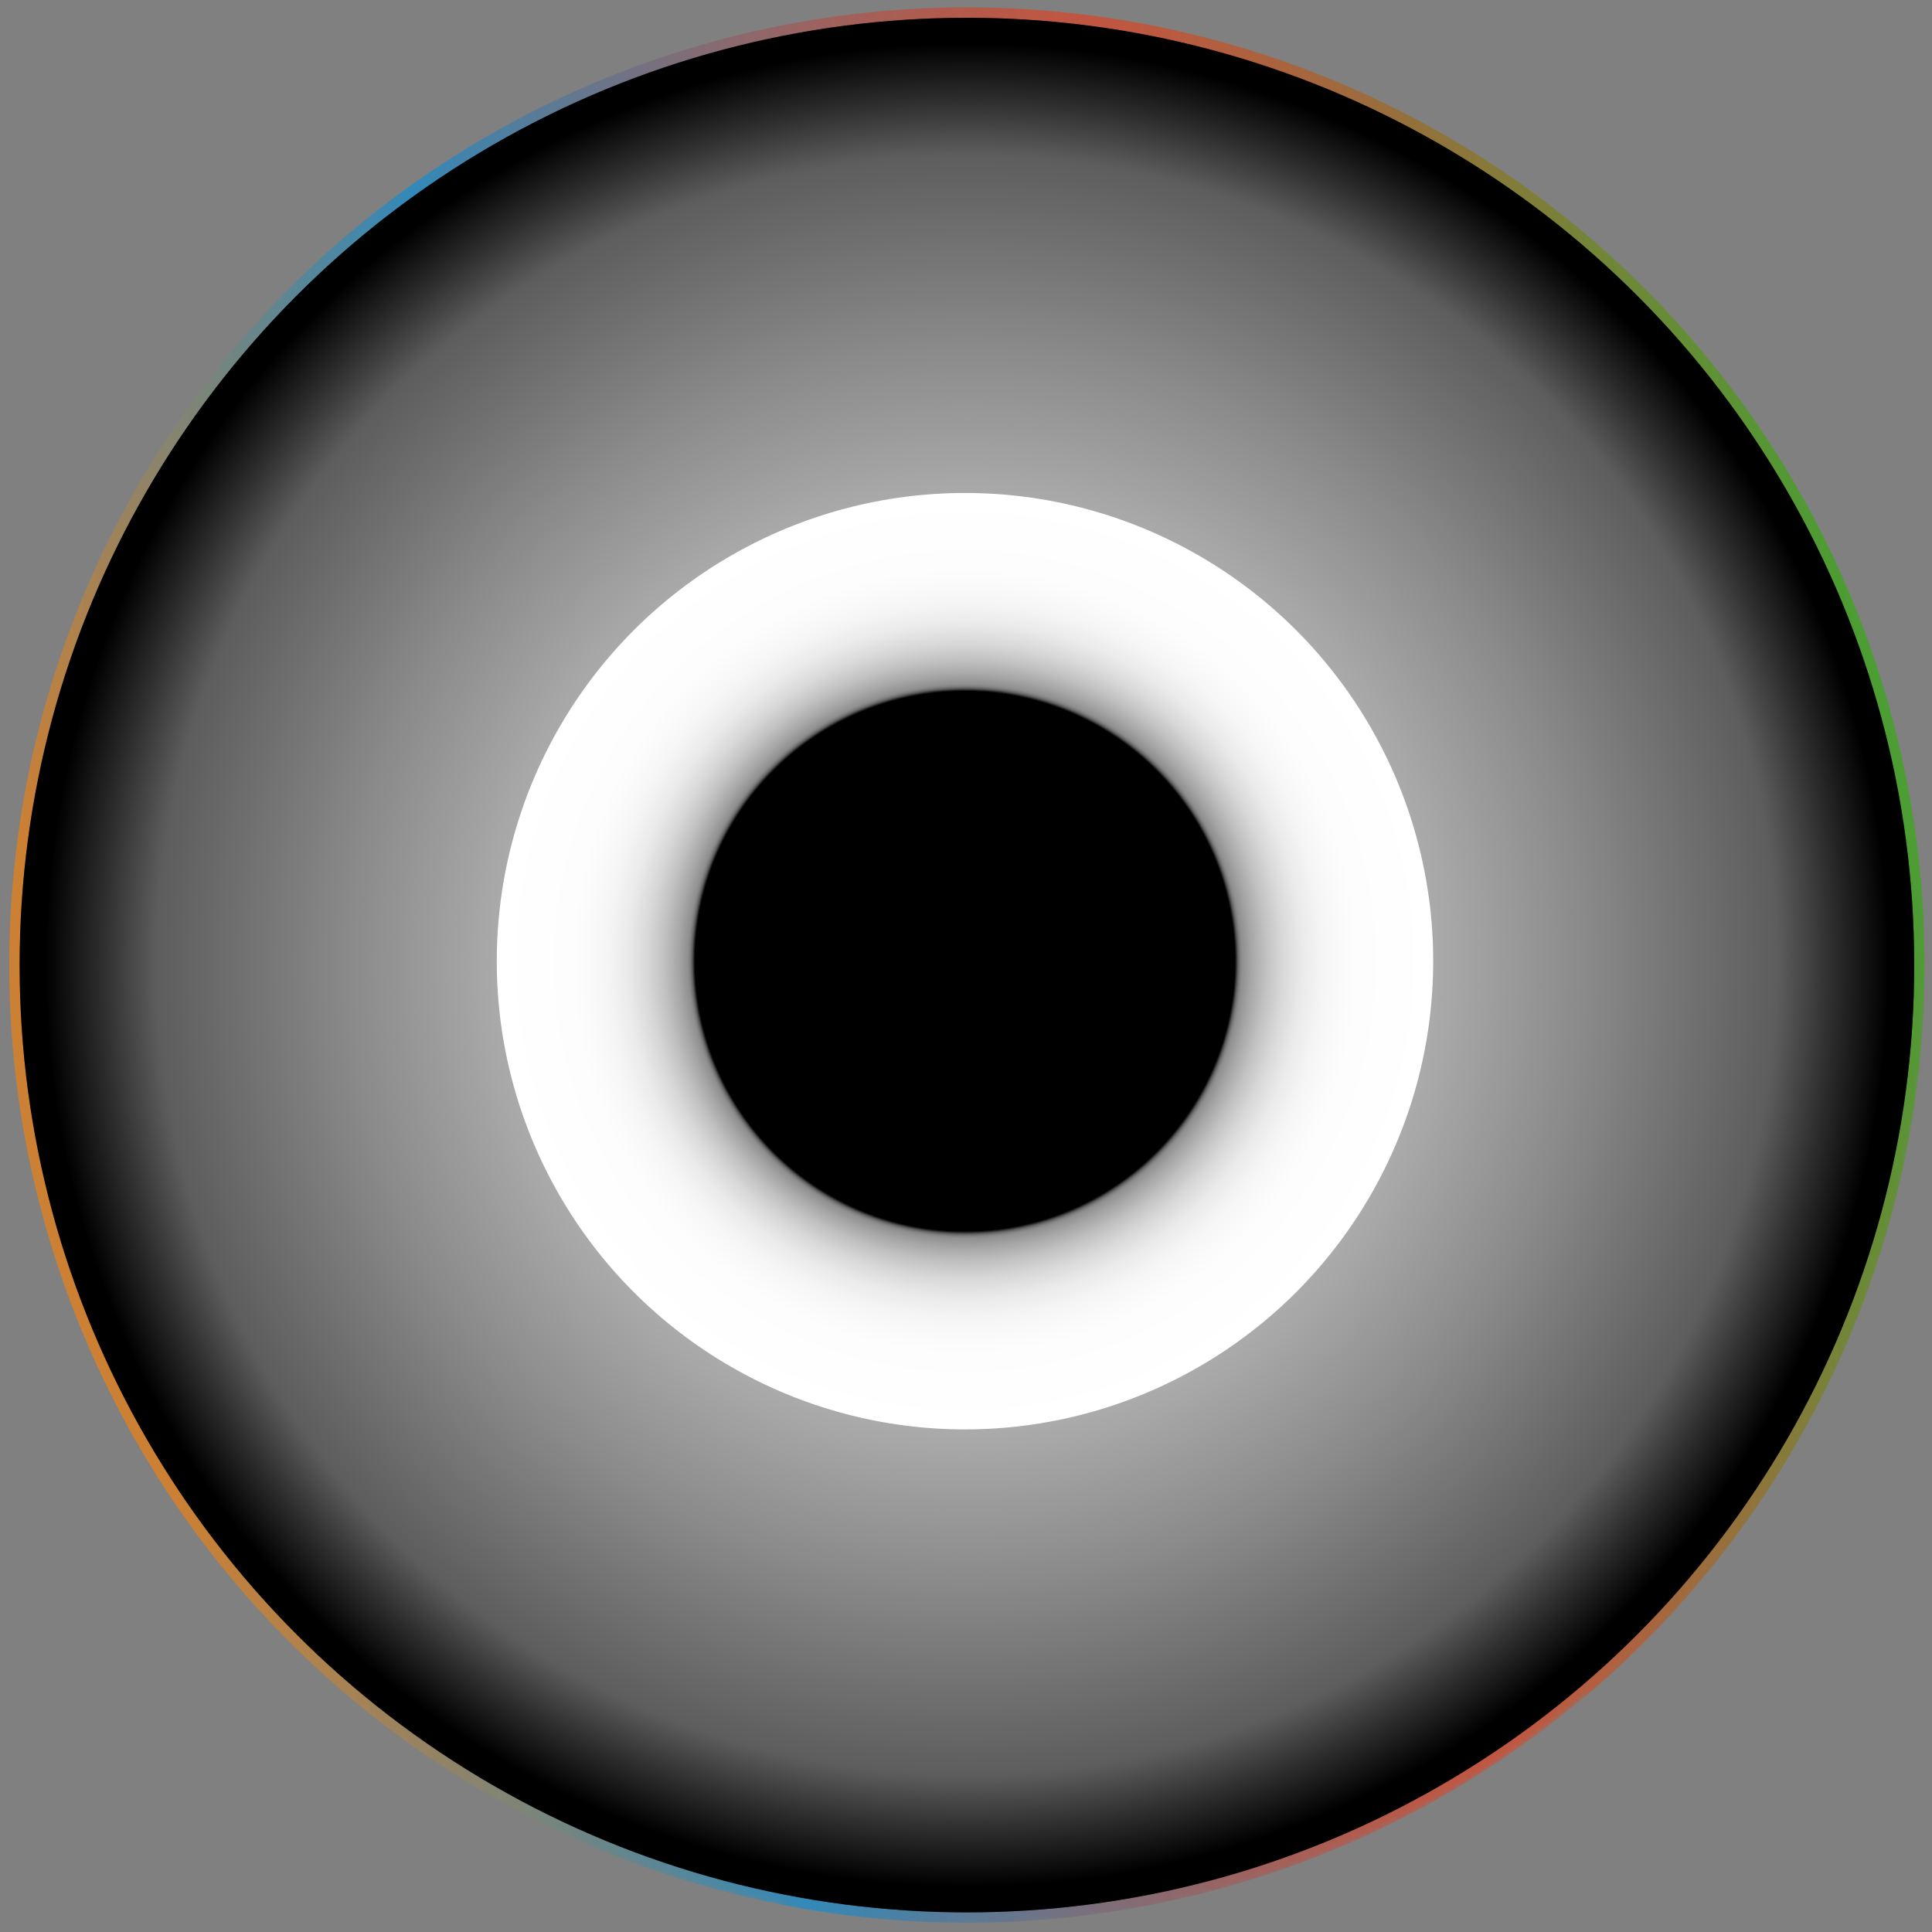 <svg xmlns="http://www.w3.org/2000/svg" xmlns:xlink="http://www.w3.org/1999/xlink"
     viewBox="0 0 348 348">
  <rect x="0" y="0" width="348" height="348" fill="#808080" stroke="none"/>
  <defs>
    <radialGradient id="radial-gradient" cx="173.817" cy="173.134" r="166.668"
                    gradientUnits="userSpaceOnUse">
      <stop offset="0.303" />
      <stop offset="0.304" stop-color="#080808" />
      <stop offset="0.308" stop-color="#323232" />
      <stop offset="0.312" stop-color="#545454" />
      <stop offset="0.317" stop-color="#6f6f6f" />
      <stop offset="0.321" stop-color="#828282" />
      <stop offset="0.326" stop-color="#8d8d8d" />
      <stop offset="0.331" stop-color="#919191" />
      <stop offset="0.342" stop-color="#959595" />
      <stop offset="0.479" stop-color="#bbb" />
      <stop offset="0.615" stop-color="#d9d9d9" />
      <stop offset="0.749" stop-color="#eee" />
      <stop offset="0.878" stop-color="#fbfbfb" />
      <stop offset="1" stop-color="#fff" />
    </radialGradient>
    <radialGradient id="radial-gradient-2" cx="173.817" cy="173.134" r="84.338"
                    gradientUnits="userSpaceOnUse">
      <stop offset="0.502" />
      <stop offset="0.542" stop-color="#373737" />
      <stop offset="0.588" stop-color="#6b6b6b" />
      <stop offset="0.633" stop-color="#989898" />
      <stop offset="0.679" stop-color="#bdbdbd" />
      <stop offset="0.724" stop-color="#dadada" />
      <stop offset="0.769" stop-color="#efefef" />
      <stop offset="0.814" stop-color="#fbfbfb" />
      <stop offset="0.857" stop-color="#fff" />
    </radialGradient>
    <mask id="mask" x="-2.065" y="-2.399" width="352.464" height="352.464"
          maskUnits="userSpaceOnUse">
      <circle id="shutter" cx="174.167" cy="173.833" r="172.5"
              style="fill:#fff;stroke:#000;stroke-miterlimit:10;stroke-width:7.464px" />
    </mask>
    <radialGradient id="radial-gradient-3" cx="175.333" cy="174.417" r="84.338"
                    gradientUnits="userSpaceOnUse">
      <stop offset="0.577" />
      <stop offset="0.577" stop-color="#080808" />
      <stop offset="0.58" stop-color="#323232" />
      <stop offset="0.583" stop-color="#545454" />
      <stop offset="0.587" stop-color="#6f6f6f" />
      <stop offset="0.59" stop-color="#828282" />
      <stop offset="0.593" stop-color="#8d8d8d" />
      <stop offset="0.597" stop-color="#919191" />
      <stop offset="0.664" stop-color="#969696" />
      <stop offset="0.745" stop-color="#a5a5a5" />
      <stop offset="0.833" stop-color="#bdbdbd" />
      <stop offset="0.925" stop-color="#dedede" />
      <stop offset="1" stop-color="#fff" />
    </radialGradient>
    <radialGradient id="radial-gradient-4" cx="174.167" cy="173.833"
                    r="170.634" gradientUnits="userSpaceOnUse">
      <stop offset="0" stop-color="#fff" />
      <stop offset="0.117" stop-color="#f0f0f0" />
      <stop offset="0.341" stop-color="#cac9ca" />
      <stop offset="0.647" stop-color="#8c8b8c" />
      <stop offset="0.856" stop-color="#5e5d5e" />
      <stop offset="0.913" stop-color="#2f2e2f" />
      <stop offset="0.973" />
    </radialGradient>
    <mask id="mask-2" x="7.148" y="6.465" width="333.337" height="333.337"
          maskUnits="userSpaceOnUse">
      <g id="PUPIL" style="mix-blend-mode:darken">
        <circle cx="173.817" cy="173.134" r="166.668"
                style="mix-blend-mode:multiply;fill:url(#radial-gradient)" />
      </g>
      <g id="PUPIL-2" data-name="PUPIL"
         style="opacity:0.27;mix-blend-mode:color-burn">
        <circle cx="173.817" cy="173.134" r="84.338"
                style="fill:url(#radial-gradient-2)" />
      </g>
    </mask>
    <radialGradient id="radial-gradient-5" cx="174.167" cy="173.833"
                    r="164.989" gradientUnits="userSpaceOnUse">
      <stop offset="0" />
      <stop offset="0.122" stop-color="#040404" />
      <stop offset="0.248" stop-color="#101010" />
      <stop offset="0.374" stop-color="#252525" />
      <stop offset="0.501" stop-color="#424242" />
      <stop offset="0.629" stop-color="#676767" />
      <stop offset="0.758" stop-color="#949494" />
      <stop offset="0.885" stop-color="#c9c9c9" />
      <stop offset="1" stop-color="#fff" />
    </radialGradient>
    <linearGradient id="linear-gradient" x1="16.551" y1="210.222" x2="331.782"
                    y2="137.445" gradientUnits="userSpaceOnUse">
      <stop offset="0.033" stop-color="#ff8000" />
      <stop offset="0.309" stop-color="#008fde" />
      <stop offset="0.386" stop-color="#4377a5" />
      <stop offset="0.462" stop-color="#7f6172" />
      <stop offset="0.531" stop-color="#ae504b" />
      <stop offset="0.592" stop-color="#cf442f" />
      <stop offset="0.643" stop-color="#e43d1d" />
      <stop offset="0.677" stop-color="#eb3a17" />
      <stop offset="0.711" stop-color="#e04116" />
      <stop offset="0.771" stop-color="#c25312" />
      <stop offset="0.85" stop-color="#91710c" />
      <stop offset="0.945" stop-color="#4d9a04" />
      <stop offset="0.992" stop-color="#29b000" />
    </linearGradient>
    <mask id="mask-3" x="0.125" y="-0.363" width="347.573" height="347.302"
          maskUnits="userSpaceOnUse">
      <g style="mask:url(#mask)">
        <path d="M275.134,33.957a342.914,342.914,0,0,0-126.557,86.917q12.674-.929,25.59-.937A343.409,343.409,0,0,1,346.488,165.992,172.291,172.291,0,0,0,275.134,33.957Z"
              style="fill:#fff;stroke:#000;stroke-miterlimit:10;stroke-width:2.239px" />
        <path d="M128.198,7.11a342.914,342.914,0,0,0-10.949,153.138q7.175-10.488,15.222-20.591A343.409,343.409,0,0,1,275.916,33.643,172.291,172.291,0,0,0,128.198,7.11Z"
              style="fill:#fff;stroke:#000;stroke-miterlimit:10;stroke-width:2.239px" />
        <path d="M15.598,105.254A342.914,342.914,0,0,0,128.502,209.292q-3.727-12.149-6.609-24.739a343.409,343.409,0,0,1,6.547-178.25A172.291,172.291,0,0,0,15.598,105.254Z"
              style="fill:#fff;stroke:#000;stroke-miterlimit:10;stroke-width:2.239px" />
        <path d="M22.128,254.48a342.914,342.914,0,0,0,151.734-23.409q-11.822-4.661-23.463-10.257A343.409,343.409,0,0,1,15.117,104.562,172.291,172.291,0,0,0,22.128,254.48Z"
              style="fill:#fff;stroke:#000;stroke-miterlimit:10;stroke-width:2.239px" />
        <path d="M142.872,342.412a342.914,342.914,0,0,0,76.299-133.228q-11.015,6.337-22.648,11.949A343.409,343.409,0,0,1,21.287,254.424,172.291,172.291,0,0,0,142.872,342.412Z"
              style="fill:#fff;stroke:#000;stroke-miterlimit:10;stroke-width:2.239px" />
        <path d="M286.901,302.832a342.914,342.914,0,0,0-56.594-142.718q-1.913,12.563-4.778,25.157a343.409,343.409,0,0,1-83.226,157.763A172.291,172.291,0,0,0,286.901,302.832Z"
              style="fill:#fff;stroke:#000;stroke-miterlimit:10;stroke-width:2.239px" />
        <path d="M345.754,165.546a342.914,342.914,0,0,0-146.868-44.733q8.63,9.328,16.69,19.42a343.409,343.409,0,0,1,71.457,163.431A172.291,172.291,0,0,0,345.754,165.546Z"
              style="fill:#fff;stroke:#000;stroke-miterlimit:10;stroke-width:2.239px" />
      </g>
      <g id="PUPIL-3" data-name="PUPIL" style="mix-blend-mode:darken">
        <circle cx="175.333" cy="174.417" r="84.338"
                style="mix-blend-mode:multiply;fill:url(#radial-gradient-3)" />
      </g>
      <g id="IRIS" style="mix-blend-mode:hard-light">
        <circle cx="174.167" cy="173.833" r="170.634"
                style="fill:url(#radial-gradient-4)" />
      </g>
    </mask>
    <linearGradient id="linear-gradient-2" x1="6.051" y1="212.646" x2="342.283"
                    y2="135.021" xlink:href="#linear-gradient" />
    <radialGradient id="radial-gradient-7" cx="173.817" cy="173.134" r="84.338"
                    gradientUnits="userSpaceOnUse">
      <stop offset="0.577" />
      <stop offset="0.577" stop-color="#080808" />
      <stop offset="0.58" stop-color="#323232" />
      <stop offset="0.582" stop-color="#545454" />
      <stop offset="0.585" stop-color="#6f6f6f" />
      <stop offset="0.588" stop-color="#828282" />
      <stop offset="0.591" stop-color="#8d8d8d" />
      <stop offset="0.593" stop-color="#919191" />
      <stop offset="0.612" stop-color="#a6a6a6" />
      <stop offset="0.643" stop-color="#c1c1c1" />
      <stop offset="0.679" stop-color="#d8d8d8" />
      <stop offset="0.72" stop-color="#eaeaea" />
      <stop offset="0.769" stop-color="#f6f6f6" />
      <stop offset="0.837" stop-color="#fdfdfd" />
      <stop offset="1" stop-color="#fff" />
    </radialGradient>
  </defs>
  <title>Iris DVA</title>
  <g style="isolation:isolate">
    <g id="bottom">
      <circle cx="174.167" cy="173.833" r="170.634" style="fill:#212121" />
    </g>
    <g id="ills">
      <g style="mask:url(#mask-2)">
        <path d="M209.179,27.166c-3.165,26.816-16.458,50.375-20.509,77.003-4.35,28.595.143,56.555-8.536,84.974-5.652,18.508-15.664,34.981-20.604,53.784-6.74,25.658-4.102,52.171-11.882,77.629,2.585-25.104-1.885-49.882,2.371-74.845,2.689-15.77,8.373-29.41,14.265-44.126,15.54-38.816,7.47-79.362,20.894-118.278C191.867,63.917,202.864,46.862,209.179,27.166Z"
              style="fill:#666" />
        <path d="M219.273,30.205c-5.169,27.282-20.621,50.498-26.346,77.662-6.14,29.13-3.654,58.224-15.645,86.534-6.773,15.99-16.533,30.037-22.224,46.538-8.784,25.468-7.962,52.516-17.636,77.732,4.33-24.87,1.597-49.905,7.584-74.518,3.782-15.548,10.405-28.762,17.31-43.036,18.213-37.649,12.987-78.669,29.095-116.566C199.437,65.67,211.6,49.419,219.273,30.205Z"
              style="fill:#666" />
        <path d="M250.365,34.037c-11.006,27.208-31.839,48.052-43.378,75.03-11.734,27.435-14.937,56.019-31.395,82.034-10.705,16.922-25.241,30.676-35.394,48.034-14.372,24.57-19.122,52.777-34.366,76.906,9.635-24.877,11.984-51.388,23.283-75.655,7.138-15.33,16.736-27.654,26.847-41.017,26.667-35.247,29.742-78.839,54.279-114.779C222.467,66.685,238.435,52.36,250.365,34.037Z"
              style="fill:#666" />
        <path d="M272.967,53.602c-15.552,24.08-39.366,40.253-55.385,64.011-15.281,22.663-23.35,48.199-41.774,69.188-13.754,15.668-31.54,26.803-45.389,42.421-18.723,21.114-28.548,47.732-47.868,68.365,13.809-22.095,20.93-47.094,36.224-68.299,9.661-13.395,21.131-23.455,33.283-34.418,32.052-28.916,43.004-70.168,73.14-100.139C240.211,79.798,258.159,68.989,272.967,53.602Z"
              style="fill:#666" />
        <path d="M268.175,72.012c-15.042,20.702-37.061,33.952-52.503,54.344-14.731,19.452-23.174,41.82-40.624,59.626-13.027,13.292-29.426,22.346-42.536,35.589-17.723,17.903-27.784,41.148-46.016,58.594,13.391-19.018,20.963-40.953,35.633-59.105,9.268-11.467,19.984-19.872,31.353-29.049,29.986-24.205,41.769-60.439,70.098-85.678C237.695,93.758,254.223,85.002,268.175,72.012Z"
              style="fill:#666" />
        <path d="M296.694,79.867C276.176,99.677,249.444,109.957,228.546,129.349c-19.934,18.498-33.531,41.413-56.132,57.578-16.871,12.067-36.624,18.829-53.577,30.826-22.919,16.219-38.462,39.784-61.85,55.402,18.38-18.281,30.937-40.89,50.554-57.973,12.392-10.792,25.782-17.942,40.036-25.813,37.598-20.761,57.546-58.249,93.526-80.466C259.03,97.834,278.865,91.424,296.694,79.867Z"
              style="fill:#666" />
        <path d="M317.834,106.622c-24.956,15.294-54.021,19.658-79.269,34.451-25.675,15.044-45.19,36.067-73.811,47.172-18.617,7.224-38.428,9.636-56.862,17.536-26.092,11.183-46.624,30.986-73.154,41.298,22.475-14.237,40.077-34.104,63.525-46.866,14.813-8.062,29.816-12.254,45.847-16.976,42.282-12.456,70.592-45.59,111.576-59.863C276.106,116.263,297.404,114.244,317.834,106.622Z"
              style="fill:#666" />
        <path d="M315.255,136.903c-25.083,9.719-52.087,8.899-77.358,18.1-24.087,8.77-44.286,23.871-69.86,29.561-19.467,4.332-39.485,2.98-58.966,7.434-25.442,5.817-47.265,20.342-72.955,25.299,22.669-9.173,41.859-24.24,65.165-31.919,14.723-4.851,28.981-6.171,44.256-7.801,40.287-4.3,71.346-29.602,110.759-35.759C275.932,138.749,295.524,140.431,315.255,136.903Z"
              style="fill:#666" />
        <path d="M313.232,157.457c-24.482,5.738-49.328,1.575-73.926,6.478-26.416,5.265-49.471,18.071-77.106,19.49-17.998.924-35.598-2.614-53.627-.973C83.969,184.693,61.593,195.416,36.835,196.683c22.8-5.702,43.075-17.478,66.282-21.673,14.66-2.65,28.406-2.001,43.16-1.513,38.916,1.289,71.855-18.642,110.187-19.238C275.562,153.962,293.984,158.179,313.232,157.457Z"
              style="fill:#666" />
        <path d="M321.127,183.624c-26.466,1.157-51.373-8.006-77.796-7.737-28.376.289-54.744,9.043-83.63,5.113-18.813-2.56-36.341-9.661-55.326-11.484-25.908-2.488-51.166,4.241-77.044.716,24.717-1.449,48.007-9.679,72.851-9.488,15.694.121,29.798,3.478,44.976,6.866,40.035,8.937,78.028-5.261,117.827,1.611C282.812,172.646,301.059,180.61,321.127,183.624Z"
              style="fill:#666" />
        <path d="M326.495,201.545c-27.797-1.916-52.747-14.433-80.395-17.271-29.691-3.048-58.283,2.988-88.01-4.53-19.36-4.896-36.841-14.388-56.469-18.534-26.784-5.659-53.977-1.608-80.608-8.347,26.004,1.404,51.317-4.448,77.26-1.315,16.389,1.979,30.732,7.153,46.196,12.486,40.788,14.067,82.172,3.714,122.956,15.595C287.746,185.547,305.877,196.026,326.495,201.545Z"
              style="fill:#666" />
        <path d="M315.627,228.787c-27.141-7.183-49.438-24.442-76.42-32.177-28.934-8.295-58.455-7.888-86.14-22.026-15.637-7.985-29.099-18.842-45.329-25.773-25.05-10.698-52.387-11.821-77.119-23.398,24.768,6.162,50.214,5.214,74.603,13.028,15.407,4.937,28.256,12.57,42.152,20.564,36.654,21.086,78.4,18.777,115.456,37.758C281.292,206.221,296.804,219.661,315.627,228.787Z"
              style="fill:#666" />
        <path d="M308.647,245.957c-26.256-10.503-46.417-30.499-72.454-41.516-26.477-11.204-54.03-14.184-79.157-29.944-16.345-10.252-29.651-24.206-46.413-33.924-23.727-13.756-50.922-18.228-74.227-32.826,24.005,9.191,49.557,11.356,72.981,22.153,14.797,6.82,26.707,16.023,39.62,25.715,34.06,25.563,76.073,28.364,110.792,51.872C277.087,219.198,290.948,234.53,308.647,245.957Z"
              style="fill:#666" />
        <path d="M301.586,256.287c-25.232-12.579-43.636-34.095-68.604-47.166-23.818-12.468-49.659-17.573-72.182-33.296-16.814-11.737-29.636-27.91-46.411-39.747-22.679-16.002-49.768-22.706-72.042-39.343C65.449,107.827,90.662,112.064,113.056,124.703c14.147,7.985,25.229,18.101,37.269,28.785,31.757,28.18,73.274,34.392,105.854,60.585C272.411,227.123,284.932,243.489,301.586,256.287Z"
              style="fill:#666" />
        <path d="M272.844,278.791c-20.399-17.276-32.493-41.241-52.539-58.909-19.121-16.854-41.767-27.384-58.962-46.944-12.836-14.601-20.996-32.387-33.774-47.071-17.275-19.851-40.71-32.135-57.469-52.481C88.873,88.811,111.136,98.4,128.907,115.091c11.227,10.544,19.151,22.36,27.828,34.914,22.889,33.114,59.72,48.2,83.815,79.669C252.554,245.353,260.394,263.249,272.844,278.791Z"
              style="fill:#666" />
        <path d="M255.786,289.234c-17.51-19.568-26.035-44.521-43.148-64.424-16.324-18.985-36.933-32.295-51.017-53.652-10.514-15.943-16.047-34.352-26.493-50.368-14.123-21.652-35.262-36.774-48.815-58.836,16.178,17.548,36.542,29.889,51.575,48.533,9.497,11.778,15.608,24.346,22.353,37.735,17.79,35.315,51.585,54.976,70.77,88.854C240.569,253.955,245.775,272.428,255.786,289.234Z"
              style="fill:#666" />
        <path d="M233.897,299.858c-13.719-21.986-17.79-47.688-31.067-69.935C189.327,207.299,170.575,190.17,160.539,164.91c-6.528-16.431-8.805-33.954-15.931-50.218C134.521,91.671,116.841,73.635,107.522,50.22c12.765,19.797,30.48,35.239,41.946,55.908,7.243,13.057,11.062,26.311,15.357,40.47,11.329,37.346,40.867,62.174,53.796,98.358C225.063,262.983,227.003,281.825,233.897,299.858Z"
              style="fill:#666" />
        <path d="M206.974,329.985c-9.303-28.091-6.922-57.715-15.646-85.984-8.315-26.945-23.799-49.965-28.649-78.375-3.692-21.626-1.11-43.545-4.936-65.193-4.996-28.272-19.759-53.044-23.796-81.542,8.836,25.409,24.338,47.318,31.497,73.346,4.523,16.442,5.191,32.18,6.145,49.051,2.516,44.499,28.612,80.01,33.217,123.65C207.101,286.68,204.18,308.114,206.974,329.985Z"
              style="fill:#666" />
        <path d="M191.804,315.709c-6.108-25.121-2.042-50.7-7.292-75.947-5.639-27.113-19.002-50.706-20.698-79.105-1.104-18.496,2.383-36.62.541-55.142-2.514-25.275-13.729-48.188-15.244-73.631,6.058,23.392,18.338,44.135,22.849,67.958,2.85,15.049,2.301,29.187,1.925,44.36-.992,40.02,19.781,73.713,20.721,113.117C195.075,276.95,190.897,295.926,191.804,315.709Z"
              style="fill:#666" />
        <path d="M173.527,313c-2.73-25.036,4.427-49.23,2.542-74.28-2.025-26.901-11.955-51.376-10.008-79.023,1.268-18.005,6.924-35.072,7.482-53.195.762-24.732-7.179-48.279-5.431-73.046,2.899,23.359,12.143,44.946,13.494,68.526.853,14.896-1.461,28.483-3.74,43.091-6.009,38.532,9.803,73.698,5.738,111.879C181.579,275.974,175.148,293.776,173.527,313Z"
              style="fill:#666" />
        <path d="M153.533,325.62c.563-27.733,11.805-53.147,13.292-80.777,1.597-29.671-5.785-57.811.256-87.734,3.934-19.487,12.528-37.329,15.704-57.046,4.334-26.907-1.007-53.751,4.409-80.557-.141,25.926,6.9,50.814,5.038,76.762-1.177,16.392-5.629,30.905-10.186,46.539-12.019,41.238.274,81.889-9.571,123.018C167.57,286.317,158.025,304.851,153.533,325.62Z"
              style="fill:#666" />
        <path d="M118.991,304.747c7.302-25.36,23.974-45.964,31.792-71.164,8.383-27.023,8.601-54.774,22.449-80.505,7.822-14.533,18.299-26.964,25.142-42.075,10.562-23.324,12.174-48.992,23.556-72-6.294,23.152-5.92,47.084-13.76,69.846-4.953,14.379-12.387,26.299-20.182,39.196-20.56,34.018-19.239,73.297-37.83,107.736C140.895,272.939,127.95,287.243,118.991,304.747Z"
              style="fill:#666" />
        <path d="M89.697,309.236c12.669-26.791,34.878-46.599,48.072-73.127,13.417-26.978,18.301-55.608,36.397-80.881,11.771-16.44,27.221-29.464,38.461-46.375,15.911-23.938,22.331-52.097,39.095-75.54-11.153,24.521-15.056,51.11-27.851,74.92-8.083,15.041-18.473,26.909-29.438,39.795C165.51,182.018,159.887,225.785,133.071,260.595,119.71,277.938,102.783,291.455,89.697,309.236Z"
              style="fill:#666" />
        <path d="M88.889,291.005c13.173-23.549,34.579-40.164,48.21-63.439,13.003-22.202,19.059-46.674,35.114-67.491,11.986-15.54,28.03-27.062,40.108-42.56,16.329-20.953,23.97-46.545,40.888-67.081-11.654,21.581-16.852,45.491-29.953,66.324-8.277,13.161-18.452,23.295-29.213,34.32-28.384,29.078-36.212,68.485-62.733,98.439C118.097,264.441,101.881,275.666,88.889,291.005Z"
              style="fill:#666" />
        <path d="M71.498,285.397c16.544-22.9,40.813-37.594,57.8-60.153,16.204-21.52,25.458-46.238,44.67-65.948,14.342-14.714,32.419-24.758,46.853-39.418,19.512-19.818,30.55-45.511,50.625-64.825-14.727,21.036-23.02,45.275-39.162,65.359-10.197,12.687-22.003,21.998-34.526,32.164-33.031,26.812-45.931,66.85-77.131,94.798C105.082,261.298,86.862,271.014,71.498,285.397Z"
              style="fill:#666" />
        <path d="M51.775,252.723c20.807-17.283,46.817-25.114,67.953-41.976,20.162-16.085,34.643-36.794,57.162-50.483,16.81-10.219,35.97-15.217,52.852-25.363,22.823-13.717,39.191-34.905,62.416-48.02-18.677,15.989-32.153,36.484-51.914,51.252-12.484,9.329-25.653,15.144-39.691,21.58-37.028,16.975-58.547,51.018-94.147,69.484C88.668,238.396,69.455,243.055,51.775,252.723Z"
              style="fill:#666" />
        <path d="M45.813,233.242c22.325-13.859,48.395-17.927,70.984-31.339,22.971-13.638,40.382-32.613,66.019-42.73,16.676-6.581,34.449-8.849,50.956-16.037,23.366-10.174,41.695-28.059,65.459-37.454-20.103,12.898-35.802,30.824-56.786,42.402-13.256,7.314-26.704,11.155-41.07,15.477-37.893,11.401-63.137,41.293-99.856,54.319C83.223,224.371,64.114,226.294,45.813,233.242Z"
              style="fill:#666" />
        <path d="M26.542,218.859c26.22-11.578,55.003-12.032,81.449-23.068,25.207-10.518,45.964-27.585,72.906-34.899,20.508-5.568,41.881-5.113,62.398-10.811,26.794-7.442,49.308-23.976,76.41-30.514-23.678,10.878-43.363,27.859-67.792,37.178-15.433,5.887-30.544,7.993-46.722,10.479-42.67,6.558-74.485,35.015-116.133,43.507C68.306,214.961,47.369,214.135,26.542,218.859Z"
              style="fill:#666" />
        <path d="M22.93,202.351c26.515-8.383,54.262-5.879,80.976-13.35,28.688-8.023,53.035-24.081,83.39-27.966,19.769-2.53,39.474-.106,59.217-3.43,26.943-4.536,50.716-18.239,77.911-21.715-24.663,8.202-46.032,22.89-71.27,29.464-15.943,4.153-31.156,4.592-47.467,5.292-43.022,1.846-77.67,26.59-119.889,30.465C64.764,203.043,44.096,199.939,22.93,202.351Z"
              style="fill:#666" />
        <path d="M33.62,176.456c25.118-3.496,49.684,2.983,74.841.337,27.016-2.842,51.354-13.57,79.239-12.437,18.16.738,35.507,5.92,53.766,5.94,24.916.027,48.379-8.67,73.36-7.651-23.425,3.616-44.876,13.566-68.57,15.631-14.968,1.305-28.712-.619-43.484-2.475-38.963-4.896-73.886,12.071-112.437,9.122C71.127,183.453,53.017,177.513,33.62,176.456Z"
              style="fill:#666" />
        <path d="M29.173,147.006c26.53,1.634,50.417,13.401,76.811,15.916,28.344,2.701,55.577-3.256,83.986,3.709,18.502,4.536,35.244,13.469,53.996,17.288,25.589,5.212,51.501,1.158,76.952,7.402-24.816-1.158-48.922,4.6-73.691,1.792-15.647-1.774-29.366-6.609-44.155-11.589-39.006-13.135-78.412-2.971-117.4-14.021C66.248,161.996,48.879,152.127,29.173,147.006Z"
              style="fill:#666" />
        <path d="M23.447,133.774c28.668,4.025,53.614,18.96,82.187,23.57,30.641,4.944,60.815.906,90.894,11.985,16.989,6.257,32.103,15.722,49.57,20.827,26.959,7.88,55.085,5.677,81.826,14.496-26.114-3.271-52.05.821-77.979-4.188-16.38-3.165-30.471-9.404-45.679-15.884-40.114-17.092-82.571-9.608-122.838-24.496C61.367,152.666,43.837,140.809,23.447,133.774Z"
              style="fill:#666" />
        <path d="M33.918,102.772C61.286,112.726,82.69,132.65,109.849,143.141c27.618,10.669,56.076,12.838,82.453,28.24,17.158,10.019,31.309,23.948,48.88,33.404,24.871,13.386,53.009,17.101,77.473,31.367-25.008-8.677-51.38-10.073-75.842-20.421-15.454-6.538-28.012-15.621-41.62-25.176-35.892-25.201-79.227-26.714-115.731-49.779C67.275,129.285,52.508,113.955,33.918,102.772Z"
              style="fill:#666" />
        <path d="M63.032,83.69c22.42,14.009,37.662,35.746,59.792,50.19,21.109,13.778,44.769,20.867,64.378,37.567,14.638,12.467,25.151,28.715,39.745,41.27,19.729,16.974,44.41,25.667,63.704,43.198-20.565-12.429-43.717-18.651-63.482-32.461-12.486-8.724-21.92-19.163-32.198-30.217-27.107-29.157-65.299-38.688-93.352-66.063C87.641,113.533,77.426,97.132,63.032,83.69Z"
              style="fill:#666" />
        <path d="M74.515,52.82C95.424,72.784,106.937,99.435,127.439,119.801c19.557,19.427,43.325,32.254,60.628,54.477,12.917,16.59,20.58,36.317,33.429,52.992,17.371,22.544,41.878,37.315,58.66,60.358-19.273-17.862-42.689-29.648-60.799-48.812-11.44-12.106-19.234-25.372-27.793-39.485-22.576-37.223-61.367-55.882-85.35-91.407C94.265,90.226,86.955,70.401,74.515,52.82Z"
              style="fill:#666" />
        <path d="M95.129,34.891c17.488,23.697,24.375,52.459,41.384,76.487,16.225,22.921,37.832,39.956,51.306,65.289,10.058,18.911,14.294,40.05,24.269,59.035,13.485,25.666,35.494,44.781,48.3,70.846-16.214-21.3-37.65-37.229-52.469-59.632-9.361-14.153-14.86-28.831-20.978-44.493-16.139-41.31-51.8-66.827-69.649-106.679C108.399,75.889,104.534,54.713,95.129,34.891Z"
              style="fill:#666" />
        <path d="M101.535,36.724c16.347,23.561,22.232,51.748,38.105,75.621,16.142,24.278,37.791,42.198,50.245,69.576,8.101,17.809,11.561,37.053,20.314,54.644,12.389,24.9,32.901,43.882,44.463,69.259-15.176-21.192-35.587-37.305-49.373-59.531-8.709-14.041-13.643-28.483-19.154-43.901-14.534-40.665-48.518-66.515-64.758-105.81C113.286,77.004,110.126,56.284,101.535,36.724Z"
              style="fill:#666" />
        <path d="M130.518,36.306c11.061,24.219,11.82,50.949,22.38,75.384,10.065,23.29,26.16,42.371,33.269,67.309,5.412,18.983,5.239,38.841,10.772,57.831,7.226,24.801,22.847,45.519,29.237,70.615-10.382-21.866-26.384-39.951-35.326-62.533-5.649-14.266-7.781-28.277-10.28-43.275-6.59-39.557-33.395-68.775-41.77-107.36C134.628,75.052,135.15,55.596,130.518,36.306Z"
              style="fill:#666" />
        <path d="M158.097,27.716c5.963,25.659,1.554,51.678,6.642,77.457,5.464,27.684,18.835,51.86,20.267,80.814.933,18.857-2.808,37.287-1.124,56.178,2.299,25.779,13.488,49.24,14.767,75.179-5.929-23.896-18.226-45.159-22.575-69.478-2.748-15.363-2.041-29.762-1.501-45.218,1.426-40.766-19.389-75.311-19.938-115.468C154.362,67.172,158.815,47.882,158.097,27.716Z"
              style="fill:#666" />
        <path d="M184.861,26.502c1.157,26.453-8.001,51.349-7.731,77.76.29,28.362,9.04,54.718,5.113,83.591-2.558,18.804-9.655,36.324-11.477,55.301-2.486,25.896,4.241,51.142.718,77.008-1.449-24.705-9.676-47.984-9.485-72.816.12-15.687,3.475-29.784,6.861-44.955,8.932-40.017-5.261-77.991,1.607-117.771C173.89,64.799,181.85,46.561,184.861,26.502Z"
              style="fill:#666" />
        <path d="M129.992,325.683c4.218-34.517,37.052-48.605,50.039-78.231,9.872-22.521,6.941-45.723-4.235-67.095-15.362-29.375-26.122-56.365-8.515-87.733,15.415-27.463,44.463-38.776,50.392-71.994-4.233,34.698-37.001,48.508-50.033,78.233-10.53,24.019-6.098,47.688,6.039,70.205,14.961,27.758,23.165,55.287,6.7,84.616C164.841,281.364,135.935,292.343,129.992,325.683Z"
              style="fill:#b2b2b2" />
        <path d="M140.002,312.257c2.516-31.267,31.583-45.186,42.185-72.371,8.059-20.665,4.553-41.468-6.316-60.313-14.939-25.903-25.642-49.827-10.942-78.753,12.87-25.326,38.629-36.604,42.735-66.763-2.523,31.43-31.541,45.097-42.179,72.373-8.596,22.04-3.719,43.207,8.058,63.049,14.518,24.46,22.937,48.966,9.191,76.012C169.759,271.016,144.117,281.987,140.002,312.257Z"
              style="fill:#b2b2b2" />
        <path d="M110.704,315.972c8.727-33.082,42.616-42.424,59.237-69.565,12.635-20.633,12.88-43.641,4.843-65.968-11.046-30.688-17.926-58.435,3.431-86.657,18.698-24.709,48.526-31.852,58.746-63.439-8.766,33.256-42.553,42.336-59.231,69.569-13.476,22.005-12.32,45.669-3.501,69.241,10.872,29.058,15.187,56.989-4.783,83.377C150.599,277.431,120.955,284.268,110.704,315.972Z"
              style="fill:#b2b2b2" />
        <path d="M120.928,325.678c6.18-34.829,40.304-47.336,55.122-76.715,11.264-22.334,9.561-46.062-.618-68.384-13.991-30.681-23.438-58.687-3.833-89.581,17.166-27.049,47.292-36.945,55.137-70.361-6.205,35.012-40.247,47.24-55.116,76.718-12.015,23.819-8.812,48.104,2.28,71.642,13.673,29.016,20.494,57.43,2.16,86.316C158.759,282.574,128.795,292.139,120.928,325.678Z"
              style="fill:#b2b2b2" />
        <path d="M98.345,294.911c12.191-29.102,44.044-33.062,62.654-55.691,15.049-18.3,17.005-39.875,11.966-62.474-6.195-27.784-6.571-53.711,14.924-75.155,20.285-20.236,48.087-22.684,61.431-50.187C237.181,80.396,205.283,84.468,186.67,107.098c-16.047,19.51-16.688,41.72-11.162,65.619,6.11,26.43,4.527,51.791-15.735,72.003C139.512,264.931,111.652,267.471,98.345,294.911Z"
              style="fill:#b2b2b2" />
        <path d="M104.703,307.914c10.357-31.709,43.583-38.607,61.257-64.045,14.293-20.571,14.508-43.473,7.264-66.856-8.905-28.747-11.519-56.036,9.297-80.472,19.644-23.059,48.731-28.017,60.44-58.14-10.311,31.589-43.575,38.609-61.253,64.048-15.24,21.931-14.016,45.39-6.149,70.102,8.7,27.328,9.201,54.188-10.421,77.22C145.518,272.8,116.378,277.86,104.703,307.914Z"
              style="fill:#b2b2b2" />
        <path d="M98.733,297.473c12.018-29.646,44.263-34.034,62.864-57.192,15.042-18.728,16.772-40.623,11.398-63.475-6.606-28.094-7.291-54.374,14.249-76.365,20.327-20.753,48.483-23.56,61.689-51.598-11.966,29.534-44.255,34.036-62.859,57.196-16.039,19.967-16.428,42.49-10.547,66.654,6.504,26.722,5.196,52.451-15.108,73.179C140.115,266.597,111.901,269.499,98.733,297.473Z"
              style="fill:#b2b2b2" />
        <path d="M62.174,287.883c20.198-28.68,56.104-25.56,81.768-45.713,19.509-15.32,27.959-37.346,28.205-61.673.339-33.438,3.633-62.563,34.234-82.063,26.792-17.073,58.01-13.29,79.11-40-20.297,28.834-56.012,25.498-81.764,45.718-20.808,16.338-28.145,39.495-28.083,65.299.076,31.809-5.748,60.195-34.362,78.427C114.277,265.083,83.345,261.071,62.174,287.883Z"
              style="fill:#b2b2b2" />
        <path d="M59.463,275.76c21.203-26.151,55.382-20.831,81.265-38.462,19.676-13.402,29.197-33.945,31.013-57.223,2.496-31.997,7.542-59.67,38.11-76.355,26.763-14.608,56.41-8.958,78.349-33.164-21.308,26.291-55.29,20.778-81.262,38.467-20.986,14.293-29.515,35.991-31.132,60.703-1.993,30.464-9.414,57.266-37.997,72.866C110.835,257.312,81.477,251.462,59.463,275.76Z"
              style="fill:#b2b2b2" />
        <path d="M63.596,291.288c19.773-29.368,56.07-26.981,81.539-47.86,19.361-15.872,27.42-38.277,27.153-62.829-.367-33.748,2.339-63.206,32.804-83.531,26.673-17.795,58.253-14.64,78.977-42.039-19.87,29.525-55.979,26.916-81.534,47.865-20.65,16.927-27.562,40.449-26.953,66.485.751,32.095-4.524,60.862-33.011,79.865C115.686,267.177,84.39,263.785,63.596,291.288Z"
              style="fill:#b2b2b2" />
        <path d="M68.258,264.466c19.69-23.403,50.648-18.008,74.448-33.595,18.093-11.849,27.08-30.351,29.113-51.465,2.795-29.022,7.834-54.075,35.875-68.725,24.55-12.827,51.385-7.206,71.712-28.831-19.788,23.529-50.563,17.961-74.445,33.599-19.297,12.636-27.402,32.204-29.279,54.623-2.313,27.637-9.495,51.86-35.715,65.558C115.223,248.557,88.653,242.759,68.258,264.466Z"
              style="fill:#b2b2b2" />
        <path d="M34.496,252.553c27.407-21.992,61.098-9.014,91.396-21.28,23.032-9.324,37.284-28.176,44.28-51.521,9.616-32.088,20.877-59.203,55.746-69.469,30.529-8.988,59.523,3.325,87.251-16.52-27.545,22.112-60.992,8.979-91.394,21.285-24.565,9.944-38.06,30.193-45.17,55.044-8.764,30.635-22.255,56.337-54.86,65.935C90.975,245.085,62.32,232.63,34.496,252.553Z"
              style="fill:#b2b2b2" />
        <path d="M36.267,253.256c27-22.082,60.56-9.513,90.52-21.969,22.775-9.469,36.746-28.313,43.473-51.549,9.247-31.939,20.173-58.957,54.688-69.47,30.219-9.205,59.112,2.748,86.45-17.206-27.136,22.203-60.456,9.478-90.518,21.975-24.291,10.098-37.498,30.322-44.324,55.054-8.415,30.489-21.568,56.125-53.841,65.954C92.257,245.319,63.699,233.223,36.267,253.256Z"
              style="fill:#b2b2b2" />
        <path d="M35.085,250.388c27.354-21.503,60.584-8.319,90.704-20.164,22.897-9.004,37.195-27.528,44.353-50.573,9.839-31.676,21.257-58.412,55.884-68.231,30.316-8.597,58.902,3.882,86.552-15.492-27.492,21.62-60.479,8.286-90.702,20.17-24.421,9.602-37.983,29.517-45.269,54.053-8.981,30.246-22.594,55.56-54.971,64.74C91.081,243.554,62.832,230.938,35.085,250.388Z"
              style="fill:#b2b2b2" />
        <path d="M36.323,228.213c27.852-16.662,57.04-.535,86.31-7.933,22.251-5.624,37.67-21.074,47.017-41.55,12.848-28.145,26.575-51.533,59.774-56.525,29.067-4.37,54.041,10.556,81.916-4.101-27.994,16.754-56.939.517-86.308,7.939-23.731,5.997-38.635,22.821-48.276,44.661-11.886,26.924-27.474,48.737-58.517,53.402C88.942,228.509,64.296,213.497,36.323,228.213Z"
              style="fill:#b2b2b2" />
        <path d="M29.023,223.414c29.598-15.875,58.988,2.208,89.603-4.023,23.273-4.737,39.96-19.961,50.613-40.675,14.644-28.472,29.965-51.984,64.525-55.537,30.258-3.111,55.352,13.527,84.876-.275-29.748,15.964-58.883-2.222-89.602,4.029-24.822,5.051-41.042,21.72-52.065,43.83-13.59,27.256-30.759,49.05-63.075,52.371C83.401,226.267,58.651,209.555,29.023,223.414Z"
              style="fill:#b2b2b2" />
        <path d="M16.115,203.386c33.082-11.988,60.82,11.199,93.5,9.364,24.843-1.395,44.442-14.658,58.615-34.523,19.482-27.306,38.917-49.366,75.282-47.83,31.839,1.346,55.341,22.385,88.033,12.535-33.252,12.057-60.709-11.197-93.5-9.357-26.496,1.487-45.829,16.318-60.597,37.575-18.206,26.204-39.297,46.205-73.301,44.766C72.059,214.557,48.924,193.494,16.115,203.386Z"
              style="fill:#b2b2b2" />
        <path d="M36.2,199.98c28.854-10.557,53.137,9.613,81.667,7.922,21.688-1.286,38.765-12.919,51.087-30.304,16.937-23.895,33.847-43.211,65.605-41.968,27.805,1.088,48.383,19.395,76.902,10.706-29.002,10.618-53.04-9.612-81.667-7.916-23.131,1.37-39.972,14.373-52.81,32.974-15.825,22.93-34.188,40.451-63.882,39.287C85.079,209.583,64.821,191.254,36.2,199.98Z"
              style="fill:#b2b2b2" />
        <path d="M14.776,201.725c33.43-11.674,61.069,11.983,93.975,10.519,25.014-1.113,44.891-14.228,59.387-34.051,19.924-27.248,39.739-49.218,76.314-47.245,32.022,1.727,55.424,23.174,88.436,13.646C299.286,156.335,271.93,132.613,238.913,134.081c-26.679,1.185-46.307,15.883-61.417,37.099-18.627,26.154-40.085,46.032-74.284,44.186C70.938,213.622,47.906,192.156,14.776,201.725Z"
              style="fill:#b2b2b2" />
        <path d="M24.958,175.068c32.147-5.555,53.689,20.124,83.816,23.77,22.902,2.771,42.949-6.143,59.121-21.967,22.228-21.751,43.558-38.722,76.5-31.398,28.841,6.412,46.866,29.441,78.309,25.774-32.313,5.59-53.588-20.105-83.816-23.764-24.426-2.957-44.486,7.432-61.426,24.429-20.883,20.953-43.39,35.774-74.192,28.924C74.2,194.373,56.514,171.381,24.958,175.068Z"
              style="fill:#b2b2b2" />
        <path d="M21.473,166.191c33.207-3.755,53.698,23.796,84.289,29.329,23.254,4.206,44.29-3.708,61.775-18.922,24.034-20.911,46.864-36.988,80.112-27.525,29.11,8.285,46.163,32.916,78.537,31.05-33.379,3.781-53.596-23.77-84.29-29.323-24.801-4.487-45.938,4.935-64.28,21.302-22.611,20.176-46.516,33.984-77.604,25.134C70.674,188.884,53.965,164.312,21.473,166.191Z"
              style="fill:#b2b2b2" />
        <path d="M13.657,163.483c34.993-3.438,56.125,25.861,88.221,32.154,24.399,4.783,46.651-3.219,65.28-18.955,25.606-21.629,49.872-38.191,84.704-27.723,30.497,9.165,48.058,35.339,82.145,33.875-35.174,3.464-56.018-25.832-88.223-32.147-26.022-5.103-48.404,4.484-67.952,21.42-24.098,20.877-49.459,35.035-82.028,25.246C65.067,188.114,47.867,162.006,13.657,163.483Z"
              style="fill:#b2b2b2" />
        <path d="M21.642,155.267C55.191,153.882,73.753,182.96,104.013,190.696c23.003,5.881,44.651-.545,63.264-14.539,25.584-19.235,49.614-33.712,82.257-21.848,28.58,10.388,43.906,36.293,76.484,36.742-33.722,1.399-52.01-27.66-82.372-35.423-24.534-6.273-46.391,1.656-65.945,16.744-24.105,18.6-49.05,30.726-79.572,19.631C69.324,181.532,54.339,155.71,21.642,155.267Z"
              style="fill:#b2b2b2" />
        <path d="M29.833,130.249c32.64,4.311,45.674,35.526,73.602,48.094,21.23,9.554,43.224,6.993,63.56-3.391,27.952-14.273,53.603-24.211,83.138-7.253,25.858,14.847,36.301,42.452,67.695,48.37-32.811-4.327-45.583-35.477-73.605-48.089-22.643-10.191-45.092-6.212-66.521,5.071-26.417,13.909-52.556,21.421-80.171,5.564C71.47,163.65,61.342,136.183,29.833,130.249Z"
              style="fill:#b2b2b2" />
        <path d="M16.062,134.728c35.465,2.867,51.242,35.844,82.073,47.88,23.437,9.15,47.035,5.181,68.415-7.14,29.388-16.935,56.53-29.066,89.335-12.38,28.722,14.609,41.504,43.831,75.712,48.501-35.65-2.874-51.14-35.795-82.076-47.874-24.997-9.759-49.009-4.236-71.52,9.114-27.751,16.458-55.552,25.998-86.225,10.394C62.83,168.499,50.395,139.408,16.062,134.728Z"
              style="fill:#b2b2b2" />
        <path d="M27.362,106.895c33.981,9.28,43.296,44.252,71.091,61.605,21.129,13.191,44.815,13.649,67.872,5.574,31.692-11.099,60.32-17.934,89.184,4.304,25.272,19.47,32.36,50.242,64.789,61.046-34.16-9.321-43.206-44.187-71.095-61.6-22.534-14.07-46.908-13.091-71.254-4.221-30.012,10.934-58.807,15.128-85.795-5.667C66.685,148.311,59.91,117.731,27.362,106.895Z"
              style="fill:#b2b2b2" />
        <path d="M37.217,98.639c32.3,11.465,38.519,45.773,64.186,64.59,20.757,15.217,44.275,16.035,68.482,9.205,29.76-8.397,57.858-10.371,82.414,11.647,23.173,20.778,27.507,50.785,58.143,63.596-32.178-11.415-38.521-45.764-64.19-64.585-22.129-16.226-46.257-15.58-71.845-8.143-28.297,8.223-55.899,8.038-79.044-12.718C72.22,141.478,67.782,111.414,37.217,98.639Z"
              style="fill:#b2b2b2" />
        <path d="M33.878,106.724c32.746,9.591,40.844,43.344,67.408,60.613,21.481,13.965,44.904,13.464,68.583,5.322,29.111-10.009,56.929-13.542,82.567,6.971,24.194,19.358,30.179,48.941,61.345,59.963-32.622-9.547-40.846-43.335-67.411-60.608C223.467,164.094,199.522,166.085,174.504,174.906c-27.666,9.755-55.112,11.113-79.277-8.224C71.063,147.347,64.972,117.714,33.878,106.724Z"
              style="fill:#b2b2b2" />
        <path d="M50.352,95.665c29.546,12.568,33.399,45.003,56.323,64.067,18.538,15.416,40.482,17.526,63.508,12.524,28.307-6.149,54.693-6.388,76.395,15.605,20.48,20.754,22.816,49.06,50.728,62.792-29.435-12.514-33.401-44.995-56.326-64.062-19.764-16.438-42.361-17.214-66.712-11.724-26.929,6.071-52.728,4.318-73.183-16.413C80.631,137.723,78.201,109.359,50.352,95.665Z"
              style="fill:#b2b2b2" />
        <path d="M60.463,86.522c27.665,14.908,28.5,46.865,49.126,67.507,16.68,16.693,37.876,20.724,60.767,17.921,28.142-3.446,53.879-1.304,73.05,22.083,18.092,22.07,17.821,49.866,43.789,65.761-27.561-14.845-28.504-46.858-49.13-67.503-17.783-17.799-39.736-20.588-63.962-17.43-26.791,3.493-51.777-.536-69.846-22.582C86.188,130.237,86.372,102.374,60.463,86.522Z"
              style="fill:#b2b2b2" />
        <path d="M70.486,70.757c25.898,18.588,22.77,51.191,40.874,74.677,13.762,17.853,33.709,25.711,55.814,26.133,30.383.581,56.822,3.811,74.293,31.778,15.296,24.486,11.604,52.823,35.704,72.215-26.036-18.68-22.714-51.108-40.878-74.673-14.677-19.042-35.661-25.898-59.11-26.052-28.906-.191-54.654-5.714-70.988-31.865C90.78,118.29,94.678,90.214,70.486,70.757Z"
              style="fill:#b2b2b2" />
        <path d="M71.028,51.419c26.448,22.791,19.872,58.055,37.343,85.432,13.281,20.812,34.279,31.32,58.352,33.925,33.089,3.582,61.618,9.671,77.963,41.876,14.311,28.196,7.533,58.751,31.943,82.245-26.591-22.904-19.82-57.958-37.349-85.429C225.117,187.271,202.891,177.756,177.326,175.312c-31.516-3.013-59.068-11.537-74.35-41.651C88.554,105.243,95.531,74.993,71.028,51.419Z"
              style="fill:#b2b2b2" />
        <path d="M73.82,56.869c25.656,21.709,19.632,55.709,36.687,81.91,12.965,19.917,33.268,29.85,56.462,32.149,31.882,3.16,59.396,8.775,75.408,39.632,14.02,27.016,7.761,56.487,31.46,78.889-25.794-21.816-19.581-55.616-36.692-81.907-13.826-21.243-35.303-30.21-59.932-32.341-30.362-2.627-56.957-10.593-71.928-39.446C91.157,108.525,97.61,79.347,73.82,56.869Z"
              style="fill:#b2b2b2" />
        <path d="M82.367,54.564c23.886,22.502,16.243,55.342,31.508,81.777,11.605,20.095,30.884,30.837,53.381,34.286,30.922,4.741,57.458,11.647,71.465,42.568,12.264,27.072,4.627,55.482,26.57,78.558-24.015-22.615-16.198-55.248-31.514-81.774-12.376-21.433-32.85-31.294-56.754-34.653-29.468-4.141-54.985-13.293-68.081-42.206C96.583,105.834,104.393,77.72,82.367,54.564Z"
              style="fill:#b2b2b2" />
        <path d="M103.497,39.367c19.839,26.52,6.536,57.841,17.121,86.774,8.047,21.994,25.349,36.022,47.115,43.358,29.919,10.084,55.1,21.559,63.655,54.733,7.49,29.045-5.036,55.963,12.77,82.716-19.948-26.654-6.507-57.74-17.127-86.772-8.581-23.458-27.223-36.817-50.405-44.309-28.577-9.236-52.356-22.766-60.354-53.786C108.725,92.809,121.374,66.214,103.497,39.367Z"
              style="fill:#b2b2b2" />
        <path d="M107.158,47.748c18.757,24.833,6.394,54.322,16.467,81.462,7.657,20.632,23.976,33.737,44.461,40.536,28.157,9.345,51.869,20.018,60.053,51.153,7.165,27.259-4.488,52.608,12.361,77.669-18.86-24.959-6.366-54.228-16.472-81.46-8.165-22.005-25.741-34.477-47.557-41.416-26.893-8.554-49.296-21.164-56.946-50.277C112.304,97.941,124.073,72.897,107.158,47.748Z"
              style="fill:#b2b2b2" />
        <path d="M119.47,23.45c16.933,30.516-1.42,61.32,5.507,93.036,5.266,24.11,21.331,41.221,43.01,51.983,29.799,14.793,54.454,30.363,58.657,66.217,3.68,31.392-13.235,57.71,1.543,88.18-17.027-30.671,1.436-61.211-5.513-93.034C217.058,204.117,199.499,187.512,176.364,176.386c-28.52-13.716-51.417-31.231-55.346-64.757C117.311,79.99,134.307,54.028,119.47,23.45Z"
              style="fill:#b2b2b2" />
        <path d="M114.747,30.309C132.464,59.178,115.98,89.828,124.047,120.286c6.133,23.154,22.438,39.062,43.917,48.574,29.524,13.075,54.093,27.123,59.695,61.71,4.905,30.282-10.376,56.521,5.25,85.437-17.816-29.015-1.213-59.414-9.306-89.975-6.54-24.695-24.273-40.048-47.179-49.851-28.238-12.085-51.186-28.094-56.422-60.435C115.06,85.225,130.435,59.327,114.747,30.309Z"
              style="fill:#b2b2b2" />
        <path d="M127.586,37.459c14.692,27.765-2.375,55.158,3.293,83.824,4.308,21.791,18.459,37.478,37.777,47.55,26.552,13.845,48.462,28.298,51.603,60.639,2.751,28.316-12.942,51.698-.188,79.383-14.775-27.906,2.387-55.06-3.298-83.823-4.594-23.241-20.099-38.499-40.72-48.925-25.42-12.853-45.713-29.025-48.649-59.266C124.633,88.303,140.392,65.242,127.586,37.459Z"
              style="fill:#b2b2b2" />
        <path d="M134.859,31.052c13.34,29.403-5.88,56.441-1.856,86.204,3.059,22.625,16.598,39.602,35.787,51.142,26.377,15.862,47.952,32.058,49.156,65.434,1.054,29.222-16.506,52.231-5.15,81.43-13.415-29.553,5.887-56.339,1.85-86.203-3.262-24.131-18.216-40.752-38.721-52.737-25.277-14.774-45.087-32.633-46.211-63.841C128.655,83.03,146.263,60.355,134.859,31.052Z"
              style="fill:#b2b2b2" />
        <path d="M146.997,14.654c11.28,33.37-12.528,60.628-11.4,93.376.858,24.894,13.706,44.797,33.281,59.413,26.906,20.091,48.564,40.02,46.237,76.383-2.037,31.837-23.604,54.902-14.455,87.835-11.346-33.541,12.524-60.517,11.393-93.375-.913-26.55-15.338-46.221-36.292-61.463-25.831-18.789-45.391-40.332-43.213-74.333C134.602,70.402,156.185,47.705,146.997,14.654Z"
              style="fill:#b2b2b2" />
        <path d="M174.869,29.137c4.749,31.199-20.504,51.535-24.614,80.601-3.124,22.096,5.108,41.658,20.099,57.604,20.605,21.919,36.605,42.878,28.883,74.596-6.761,27.77-29.383,44.756-26.446,75.237-4.78-31.36,20.483-51.438,24.608-80.602,3.333-23.566-6.326-43.169-22.436-59.882-19.86-20.603-33.757-42.659-26.536-72.316C155.243,76.387,177.823,59.728,174.869,29.137Z"
              style="fill:#b2b2b2" />
        <path d="M161.621,24.853c7.764,31.668-16.349,54.925-17.899,85.216-1.178,23.027,9.098,42.399,25.995,57.428,23.226,20.657,41.624,40.751,36.601,74.103C201.921,270.801,180.206,290.367,186.039,321.464c-7.811-31.832,16.337-54.823,17.893-85.216,1.258-24.559-10.49-43.842-28.61-59.556-22.337-19.372-38.673-40.788-33.975-71.973C145.781,75.288,167.481,56.062,161.621,24.853Z"
              style="fill:#b2b2b2" />
        <path d="M173.79,20.425c5.284,33.047-21.335,54.813-25.463,85.669-3.138,23.456,5.747,44.135,21.77,60.927,22.024,23.081,39.158,45.18,31.221,78.876-6.949,29.502-30.804,47.694-27.449,79.995-5.318-33.218,21.314-54.709,25.457-85.67,3.348-25.017-7.05-45.728-24.267-63.324-21.223-21.691-36.136-44.97-28.713-76.477C153.352,70.688,177.165,52.842,173.79,20.425Z"
              style="fill:#b2b2b2" />
        <path d="M206.589,17.365c-1.708,34.841-33.533,51.325-44.37,81.91-8.238,23.25-3.617,46.25,9.12,66.818,17.507,28.271,30.236,54.491,14.904,87.155-13.424,28.598-41.662,42.03-45.176,75.696,1.71-35.022,33.488-51.223,44.364-81.912,8.787-24.797,2.63-48.155-11.151-69.799-16.988-26.682-27.199-53.628-12.861-84.169C174.95,64.241,203.07,51.153,206.589,17.365Z"
              style="fill:#b2b2b2" />
        <path d="M153.193,329.233c10.557-104.42,25.038-208.53,41.273-312.153C183.931,121.488,169.401,225.619,153.193,329.233Z"
              style="fill:#e5e5e5" />
        <path d="M142.659,315.588c17.855-95.543,39.308-190.496,62.342-284.862C187.166,126.26,165.667,221.227,142.659,315.588Z"
              style="fill:#e5e5e5" />
        <path d="M153.338,328.962c10.466-104.236,24.85-208.166,40.985-311.611C183.877,121.576,169.445,225.526,153.338,328.962Z"
              style="fill:#e5e5e5" />
        <path d="M137.669,311.11C158.941,218.449,183.706,126.508,209.991,35.204,188.739,127.857,163.929,219.81,137.669,311.11Z"
              style="fill:#e5e5e5" />
        <path d="M133.941,307.197C157.777,217.067,185.013,127.756,213.719,39.117,189.903,129.24,162.622,218.562,133.941,307.197Z"
              style="fill:#e5e5e5" />
        <path d="M111.292,298.808c39.099-85.004,81.419-168.612,125.077-251.302C197.29,132.506,154.924,216.118,111.292,298.808Z"
              style="fill:#e5e5e5" />
        <path d="M108.837,316.795c40.367-97.039,84.407-192.645,129.987-287.276C198.479,126.553,154.388,222.165,108.837,316.795Z"
              style="fill:#e5e5e5" />
        <path d="M91.036,299.283C143.622,213.548,199.468,129.714,256.624,47.032,204.06,132.765,148.165,216.596,91.036,299.283Z"
              style="fill:#e5e5e5" />
        <path d="M93.626,299.011C144.492,213.511,198.607,129.847,254.034,47.303,203.19,132.802,149.026,216.465,93.626,299.011Z"
              style="fill:#e5e5e5" />
        <path d="M62.451,286.131C134.353,208.575,209.224,133.651,285.209,60.183,213.33,137.743,138.409,212.655,62.451,286.131Z"
              style="fill:#e5e5e5" />
        <path d="M84.919,280.717C141.961,207.228,201.807,135.818,262.74,65.598,205.719,139.088,145.828,210.491,84.919,280.717Z"
              style="fill:#e5e5e5" />
        <path d="M58.418,284.881C133.033,208.075,210.591,134.004,289.242,61.434,214.65,138.244,137.041,212.301,58.418,284.881Z"
              style="fill:#e5e5e5" />
        <path d="M60.116,261.192c73.969-60.987,150.286-119.25,227.428-176.07C213.596,146.115,137.234,204.361,60.116,261.192Z"
              style="fill:#e5e5e5" />
        <path d="M49.17,272.377c81.033-68.663,164.708-134.344,249.318-198.439C217.479,142.607,133.755,208.27,49.17,272.377Z"
              style="fill:#e5e5e5" />
        <path d="M43.391,258.262c85.173-59.376,172.643-115.607,260.878-170.208C219.118,147.438,131.601,203.646,43.391,258.262Z"
              style="fill:#e5e5e5" />
        <path d="M34.509,244.708C125.877,194.182,219.216,147.039,313.15,101.607,221.803,152.144,128.42,199.259,34.509,244.708Z"
              style="fill:#e5e5e5" />
        <path d="M30.66,226.892c94.297-38.734,190.126-73.964,286.339-107.469C222.721,158.17,126.853,193.368,30.66,226.892Z"
              style="fill:#e5e5e5" />
        <path d="M19.668,215.215c101.86-31.178,204.975-58.562,308.322-84.114C226.149,162.294,122.997,189.641,19.668,215.215Z"
              style="fill:#e5e5e5" />
        <path d="M17.013,207.976c103.778-26.409,208.632-48.949,313.633-69.637C226.886,164.765,121.995,187.265,17.013,207.976Z"
              style="fill:#e5e5e5" />
        <path d="M24.05,188.272c99.492-13.136,199.559-22.552,299.558-30.229C224.132,171.196,124.035,180.572,24.05,188.272Z"
              style="fill:#e5e5e5" />
        <path d="M37.027,190.932c90.791-14.643,182.206-25.893,273.604-35.548C219.855,170.041,128.412,181.256,37.027,190.932Z"
              style="fill:#e5e5e5" />
        <path d="M24.872,164.317c99.435,2.842,198.845,9.416,297.915,17.681C223.364,179.175,123.931,172.557,24.872,164.317Z"
              style="fill:#e5e5e5" />
        <path d="M36.299,157.401c91.962,7.685,183.711,18.824,275.06,31.513C219.408,181.248,127.639,170.066,36.299,157.401Z"
              style="fill:#e5e5e5" />
        <path d="M17.92,166.936c104.013.955,208.076,5.812,311.818,12.443C225.738,178.444,121.65,173.542,17.92,166.936Z"
              style="fill:#e5e5e5" />
        <path d="M29.595,148.323c96.614,13.596,192.799,30.827,288.468,49.669C221.458,184.416,125.256,167.14,29.595,148.323Z"
              style="fill:#e5e5e5" />
        <path d="M27.859,140.24c97.937,18.947,195.244,41.583,291.94,65.836C221.871,187.149,124.548,164.467,27.859,140.24Z"
              style="fill:#e5e5e5" />
        <path d="M41.146,135.82c89.174,22.163,177.59,47.69,265.366,74.675C217.345,188.351,128.917,162.781,41.146,135.82Z"
              style="fill:#e5e5e5" />
        <path d="M38.919,127.301c90.831,27.794,180.696,59.018,269.818,91.712C217.913,191.24,128.039,159.97,38.919,127.301Z"
              style="fill:#e5e5e5" />
        <path d="M38.967,97.993c91.399,47.324,181.1,98.115,269.723,150.329C217.294,201.021,127.592,150.179,38.967,97.993Z"
              style="fill:#e5e5e5" />
        <path d="M43.778,81.361C132.312,139.866,218.726,201.739,303.879,264.954,215.345,206.473,128.936,144.547,43.778,81.361Z"
              style="fill:#e5e5e5" />
        <path d="M54.825,98.51C135.647,145.814,214.763,196.189,292.832,247.805,212.011,200.522,132.897,150.101,54.825,98.51Z"
              style="fill:#e5e5e5" />
        <path d="M49.333,70.832c85.048,65.634,167.705,134.512,248.991,204.65C213.274,209.873,130.625,140.942,49.333,70.832Z"
              style="fill:#e5e5e5" />
        <path d="M66.467,61.788C140.283,133.799,211.46,208.638,281.19,284.527,207.369,212.539,136.206,137.651,66.467,61.788Z"
              style="fill:#e5e5e5" />
        <path d="M75.732,64.036C143.329,134.739,208.33,208.035,271.924,282.278,204.323,211.598,139.336,138.255,75.732,64.036Z"
              style="fill:#e5e5e5" />
        <path d="M84.141,52.968c62.22,78.249,121.558,158.897,179.375,240.378C201.289,215.119,141.97,134.425,84.141,52.968Z"
              style="fill:#e5e5e5" />
        <path d="M80.459,43.379c64.869,84.563,126.622,171.63,186.738,259.556C202.32,218.395,140.589,131.28,80.459,43.379Z"
              style="fill:#e5e5e5" />
        <path d="M90.539,48.276c58.053,81.507,113.097,165.259,166.577,249.763C199.056,216.553,144.034,132.756,90.539,48.276Z"
              style="fill:#e5e5e5" />
        <path d="M115.435,39.099c41.652,88.131,80.034,177.897,116.787,268.116C190.558,219.103,152.205,129.298,115.435,39.099Z"
              style="fill:#e5e5e5" />
        <path d="M123.362,43.746c36.275,85.197,69.385,171.825,100.932,258.822C188.008,217.389,154.926,130.725,123.362,43.746Z"
              style="fill:#e5e5e5" />
        <path d="M136.28,38.835c27.768,88.733,52.231,178.582,75.096,268.644C183.595,218.762,159.164,128.88,136.28,38.835Z"
              style="fill:#e5e5e5" />
        <path d="M136.294,27.302c27.994,96.418,52.396,193.967,75.068,291.71C183.353,222.611,158.987,125.028,136.294,27.302Z"
              style="fill:#e5e5e5" />
        <path d="M128.69,19c33.231,101.794,62.672,204.919,90.276,308.313C185.72,225.538,156.315,122.374,128.69,19Z"
              style="fill:#e5e5e5" />
        <path d="M167.159,29.295c7.388,95.722,11.192,191.8,13.338,287.724C173.092,221.31,169.328,125.206,167.159,29.295Z"
              style="fill:#e5e5e5" />
        <path d="M160.711,29.983c11.67,95.131,19.782,190.779,26.234,286.346C175.259,221.213,167.185,125.537,160.711,29.983Z"
              style="fill:#e5e5e5" />
        <path d="M187.321,24.777c-5.955,99.144-15.633,198.148-26.988,296.758C166.27,222.403,175.992,123.378,187.321,24.777Z"
              style="fill:#e5e5e5" />
        <path d="M150.979,312.907c2.32-26.469,23.645-43.908,18.286-72.471-4.573-24.376-12.043-39.738.656-64.255,13.777-26.596,11.264-40.474,5.976-68.603C170.105,76.768,192.65,61.281,196.675,33.406c-2.315,26.469-23.639,43.91-18.282,72.47,4.571,24.374,12.045,39.743-.657,64.258-13.78,26.595-11.276,40.47-5.986,68.603C177.543,269.546,154.997,285.031,150.979,312.907Z"
              style="fill:#fff" />
        <path d="M138.487,315.667c4.708-27.69,28.612-43.852,24.831-74.511-3.418-27.713-6.258-44.386,9.084-69.079,8.609-13.855,14.634-26.219,13.686-43.257-.533-9.57-4.729-18.524-5.012-28.15-.87-29.64,22.008-43.372,28.091-70.023-4.703,27.69-28.605,43.854-24.826,74.511,3.416,27.712,6.259,44.389-9.087,69.081-8.611,13.855-14.639,26.217-13.693,43.256.531,9.569,4.728,18.524,5.011,28.149C167.442,275.283,144.564,289.014,138.487,315.667Z"
              style="fill:#fff" />
        <path d="M130.991,323.373c5.965-28.961,31.517-44.776,29.267-77.079-2.085-29.94-5.941-48.396,12.093-74.339,9.708-13.965,16.452-27.938,16.148-45.487-.177-10.196-4.344-19.867-4.289-30.115.168-31.425,25.031-45.418,32.452-73.414-5.96,28.961-31.51,44.779-29.263,77.078,2.083,29.939,5.942,48.401-12.096,74.341-9.71,13.964-16.458,27.936-16.156,45.486.175,10.195,4.343,19.867,4.289,30.114C163.27,281.384,138.406,295.375,130.991,323.373Z"
              style="fill:#fff" />
        <path d="M131.646,315.206c6.051-27.843,30.885-42.604,28.459-73.978-2.072-26.794-5.608-43.999,10.801-67.337,9.957-14.162,17.505-26.413,17.32-44.87-.097-9.672-3.983-18.893-3.758-28.61.686-29.658,24.237-42.916,31.54-69.304-6.046,27.843-30.878,42.606-28.455,73.978,2.07,26.792,5.608,44.003-10.803,67.339-9.96,14.162-17.511,26.409-17.328,44.869.096,9.671,3.982,18.893,3.758,28.61C162.495,275.56,138.942,288.817,131.646,315.206Z"
              style="fill:#fff" />
        <path d="M121.044,303.507c8.804-27.473,34.091-39.626,33.399-71.743-.542-25.148,1.18-40.223,18.179-59.824,10.611-12.236,18.004-24.504,18.87-41.378.518-10.092-2.137-19.718-.266-29.786,4.596-24.738,26.838-35.679,35.384-57.97-8.798,27.474-34.084,39.629-33.394,71.743.54,25.147-1.18,40.227-18.182,59.826-10.614,12.235-18.009,24.502-18.878,41.376-.52,10.091,2.136,19.718.266,29.785C151.829,270.274,129.584,281.215,121.044,303.507Z"
              style="fill:#fff" />
        <path d="M99.977,303.666c12.185-25.863,40.186-35.369,44.863-66.494,4.299-28.609,4.977-45.175,27.882-65.469,12.361-10.952,21.569-21.693,25.327-38.803,2.469-11.244.581-22.731,4.194-33.861,8.296-25.559,33.318-34.014,45.435-56.392-12.18,25.864-40.179,35.373-44.858,66.495-4.301,28.607-4.978,45.18-27.885,65.47-12.364,10.951-21.574,21.69-25.334,38.8-2.471,11.242-.582,22.731-4.194,33.861C137.113,272.831,112.088,281.286,99.977,303.666Z"
              style="fill:#fff" />
        <path d="M102.589,297.761c11.352-23.821,37.46-33.192,42.889-61.214,4.881-25.191,2.808-43.113,23.568-61.903,10.882-9.849,20.016-16.384,25.533-31.269,4.462-12.038,2.295-24.255,5.394-36.458C206.93,79.53,232.471,71.566,245.065,48.552c-11.347,23.822-37.454,33.196-42.885,61.215-4.882,25.188-2.809,43.119-23.57,61.905-10.883,9.848-20.021,16.378-25.541,31.264-4.463,12.037-2.296,24.255-5.395,36.458C140.719,266.781,115.177,274.744,102.589,297.761Z"
              style="fill:#fff" />
        <path d="M82.923,282.614c14.833-20.847,40.798-25.084,51.543-50.33,9.976-23.44,8.832-41.721,32.399-57.278,11.624-7.674,21.36-11.56,29.729-23.677,8.243-11.934,8.17-24.419,13.652-37.272,11.329-26.558,37.83-29.525,54.485-50.358-14.829,20.849-40.794,25.088-51.539,50.332-9.976,23.438-8.835,41.724-32.401,57.28C169.166,178.984,159.43,182.864,151.056,194.982c-8.245,11.933-8.173,24.418-13.655,37.272C126.074,258.812,99.572,261.777,82.923,282.614Z"
              style="fill:#fff" />
        <path d="M71.762,283.722c16.82-21.196,44.476-24.232,57.222-50.3,11.834-24.203,11.638-43.572,37.388-58.698,12.701-7.461,23.198-11.026,32.708-23.359,9.366-12.147,9.98-25.337,16.482-38.608,13.435-27.421,41.587-29.087,60.33-50.167-16.815,21.198-44.472,24.237-57.218,50.302-11.834,24.2-11.64,43.576-37.39,58.7-12.703,7.461-23.199,11.02-32.714,23.354-9.369,12.146-9.983,25.335-16.485,38.607C118.652,260.974,90.499,262.638,71.762,283.722Z"
              style="fill:#fff" />
        <path d="M81.801,274.948c15.127-19.474,40.394-22.62,51.704-46.41,9.532-20.049,9.303-37.884,29.6-51.522,10.835-7.281,21.873-10.36,30.892-20.514,10.447-11.761,10.884-24.29,16.831-37.781,11.383-25.822,38.028-27.834,55.026-47.356C250.731,90.84,225.463,93.989,214.153,117.777c-9.532,20.048-9.305,37.885-29.601,51.523-10.836,7.282-21.873,10.356-30.896,20.51-10.449,11.76-10.888,24.287-16.835,37.779C125.44,253.411,98.793,255.423,81.801,274.948Z"
              style="fill:#fff" />
        <path d="M64.65,280.183c18.13-20.642,46.441-22.444,60.616-48.143,11.946-21.657,12.889-41.506,36.377-55.312,12.538-7.37,25.021-10.053,35.733-20.74,12.407-12.378,13.734-26.283,21.254-40.887C233.022,87.149,262.79,86.699,283.003,66.129,264.878,86.774,236.566,88.579,222.391,114.275c-11.947,21.656-12.892,41.507-36.379,55.313-12.54,7.371-25.021,10.049-35.736,20.736-12.41,12.377-13.739,26.279-21.258,40.885C114.628,259.161,84.859,259.609,64.65,280.183Z"
              style="fill:#fff" />
        <path d="M54.445,265.331c20.158-18.117,48.102-16.596,64.973-40.127,14.218-19.829,17.446-39.166,42.058-49.964,13.139-5.764,25.679-6.944,37.414-16.17,13.592-10.686,16.507-24.154,25.568-37.588,17.345-25.713,46.56-22.698,68.75-40.502-20.153,18.12-48.099,16.602-64.969,40.129-14.218,19.829-17.448,39.166-42.06,49.964-13.14,5.765-25.679,6.94-37.417,16.165-13.595,10.685-16.511,24.149-25.573,37.585C105.847,250.539,76.631,247.522,54.445,265.331Z"
              style="fill:#fff" />
        <path d="M52.221,245.292c21.987-15.368,49.734-10.458,67.878-33.36,15.079-19.033,23.26-34.248,48.91-39.825,13.602-2.958,25.813-4.921,37.076-14.381,9.709-8.154,13.844-19.602,22.344-28.616,19.052-20.203,45.062-14.514,67.005-28.09-21.983,15.372-49.73,10.464-67.874,33.363-15.078,19.029-23.263,34.252-48.912,39.827-13.602,2.956-25.815,4.914-37.081,14.373-9.71,8.152-13.845,19.602-22.344,28.616C100.171,237.402,74.16,231.711,52.221,245.292Z"
              style="fill:#fff" />
        <path d="M38.79,251.452c24.44-16.724,55.017-10.998,75.298-36.081,16.855-20.845,26.054-37.551,54.43-43.426,15.048-3.115,28.55-5.149,41.088-15.467,10.808-8.894,15.498-21.487,24.98-31.344,21.254-22.093,49.905-15.527,74.278-30.273-24.437,16.727-55.013,11.005-75.295,36.084-16.855,20.841-26.057,37.556-54.433,43.428-15.048,3.114-28.552,5.141-41.092,15.459-10.809,8.893-15.499,21.486-24.981,31.344C91.81,243.269,63.158,236.7,38.79,251.452Z"
              style="fill:#fff" />
        <path d="M51.312,248.471c22.114-15.983,50.411-11.435,68.496-35.017,15.029-19.598,23.105-35.204,49.102-41.288,13.786-3.226,26.173-5.42,37.476-15.22,9.743-8.448,13.764-20.158,22.264-29.461,19.052-20.853,45.596-15.484,67.694-29.644-22.11,15.986-50.407,11.441-68.493,35.02-15.029,19.595-23.109,35.208-49.104,41.289-13.786,3.225-26.175,5.412-37.481,15.213-9.744,8.447-13.766,20.157-22.265,29.461C99.951,239.677,73.406,234.307,51.312,248.471Z"
              style="fill:#fff" />
        <path d="M25.184,225.044c28.351-12.339,57.863-.918,83.234-23.164,19.71-17.282,32.439-30.526,60.381-30.933,15.653-.228,29.153.266,43.639-7.511,11.746-6.306,18.154-16.893,28.582-24.744,25.388-19.116,53.834-7.201,81.45-17.423-28.347,12.343-57.861.925-83.23,23.167-19.708,17.279-32.444,30.53-60.384,30.934-15.653.226-29.154-.274-43.642,7.502-11.747,6.304-18.156,16.891-28.583,24.744C81.244,226.732,52.797,214.815,25.184,225.044Z"
              style="fill:#fff" />
        <path d="M32.532,222.788c27.972-12.239,56.354-1.097,80.829-23.844,17.404-16.176,30.613-27.331,55.68-27.88,15.192-.333,27.257.583,41.496-7.226,11.022-6.044,17.429-16.089,27.142-23.59,24.011-18.545,51.16-6.937,77.444-16.724-27.921,12.222-56.366,1.025-80.826,23.847-18.53,17.289-31.661,27.385-58.138,27.744-30.907.419-42.92,12.395-65.221,30.15C86.618,224.627,59.344,212.797,32.532,222.788Z"
              style="fill:#fff" />
        <path d="M42.649,215.003c26.033-10.502,51.82.494,74.92-19.759,16.426-14.402,28.863-24.302,51.915-24.138,28.578.202,40.755-8.457,62.083-25.084,22.723-17.713,48.46-6.228,73.438-14.713-26.03,10.506-51.818-.488-74.917,19.762-16.425,14.399-28.867,24.305-51.918,24.139-28.579-.205-40.756,8.445-62.087,25.075C93.361,217.998,67.625,206.512,42.649,215.003Z"
              style="fill:#fff" />
        <path d="M39.233,207.433c26.026-8.741,50.74,3.724,74.918-14.017,18.836-13.82,30.273-24.255,55.425-22.586,26.115,1.733,39.84-3.162,60.371-18.696,25.318-19.155,50.745-5.641,78.474-13.257-26.023,8.745-50.738-3.717-74.916,14.02-18.835,13.818-30.278,24.258-55.428,22.586-26.115-1.736-39.842,3.151-60.375,18.686C92.385,213.325,66.961,199.811,39.233,207.433Z"
              style="fill:#fff" />
        <path d="M27.059,200.437c27.362-7.233,53.169,7.672,79.412-8.384,22.997-14.069,36.258-25.218,65.359-21.18,28.232,3.917,42.646-3.342,65.723-17.703,27.932-17.383,53.875-1.307,83.043-7.294-27.36,7.237-53.167-7.664-79.41,8.388-22.997,14.067-36.262,25.22-65.362,21.179-28.232-3.92-42.648,3.33-65.727,17.694C82.167,210.52,56.225,194.443,27.059,200.437Z"
              style="fill:#fff" />
        <path d="M23.209,190.42c30.343-5.798,55.54,11.586,85.145-5.391,22.963-13.168,38.958-19.384,66.011-13.65,30.396,6.443,44.105-4.43,69.89-16.382,28.535-13.226,51.734,4.682,80.205.878-30.425,5.82-55.528-11.64-85.142,5.395-24.147,13.89-40.276,19.207-68.353,12.967-28.42-6.316-42.739,5.239-66.422,16.488C75.691,204.43,52.038,186.561,23.209,190.42Z"
              style="fill:#fff" />
        <path d="M19.04,158.878c29.626.514,50.685,22.894,81.942,14.115,25.457-7.15,42.56-15.405,69.233-3.881,11.007,4.756,19.881,10.108,32.411,11.015,17.063,1.234,27.418-5.623,43.171-9.744,33.073-8.653,52.054,14.792,82.817,17.051-29.625-.508-50.686-22.886-81.941-14.11-25.455,7.147-42.565,15.407-69.236,3.88-11.009-4.758-19.876-10.112-32.409-11.021-17.065-1.237-27.418,5.616-43.173,9.739C68.782,184.576,49.804,161.13,19.04,158.878Z"
              style="fill:#fff" />
        <path d="M15.913,152.019c30.299,1.772,50.968,25.572,83.322,17.904,27.994-6.635,45.164-13.513,73.326.254,29.697,14.518,46.013,8.917,76.386,2.882,33.309-6.618,52.228,17.722,82.795,21.234-30.298-1.766-50.97-25.564-83.321-17.899-27.993,6.633-45.169,13.515-73.328-.255-29.696-14.521-46.011-8.929-76.387-2.893C65.398,179.866,46.481,155.524,15.913,152.019Z"
              style="fill:#fff" />
        <path d="M14.965,161.225c29.893.009,51.525,22.203,83.012,13.402,29.403-8.218,46.537-15.534,76.747-3.192,30.909,12.627,45.773,3.986,75.365-3.099,32.657-7.819,51.974,15.025,82.601,16.751-29.892-.004-51.526-22.196-83.011-13.398-29.403,8.217-46.541,15.535-76.749,3.189-30.908-12.631-45.772-3.997-75.366,3.09C64.907,185.79,45.591,162.944,14.965,161.225Z"
              style="fill:#fff" />
        <path d="M22.878,129.513c29.17,6.12,46.131,32.362,78.663,29.613,31.263-2.642,48.874-4.605,75.465,14.135,28.199,19.873,49.037,8.692,79.236,11.105,28.556,2.281,42.373,25.395,68.534,32.433-29.17-6.114-46.134-32.355-78.662-29.608-31.263,2.64-48.878,4.606-75.466-14.139C142.451,153.173,121.613,164.35,91.413,161.94,62.857,159.661,49.04,136.544,22.878,129.513Z"
              style="fill:#fff" />
        <path d="M23.343,139.74c29.335,4.25,46.463,28.945,78.844,24.139,27.653-4.104,45.25-9.027,70.665,6.299,15.422,9.3,28.686,16.24,47.826,14.702,10.03-.806,19.316-5.511,29.416-5.986,30.827-1.45,46.303,22.023,74.218,27.677-29.335-4.244-46.465-28.937-78.844-24.135-27.652,4.101-45.255,9.028-70.667-6.301-15.423-9.303-28.682-16.246-47.825-14.71-10.029.805-19.316,5.51-29.415,5.986C66.734,168.862,51.26,145.388,23.343,139.74Z"
              style="fill:#fff" />
        <path d="M46.292,116.962c26.95,9.545,38.229,34.957,70.064,35.235,24.927.218,39.807,2.375,58.714,19.802,11.802,10.878,23.733,18.569,40.421,19.933,9.981.816,19.596-1.525,29.513.63,24.366,5.294,34.537,27.655,56.361,36.788-26.95-9.539-38.232-34.951-70.063-35.231-24.926-.219-39.812-2.375-58.715-19.805-11.801-10.88-23.73-18.573-40.419-19.94-9.98-.817-19.595,1.524-29.512-.63C78.287,148.453,68.117,126.09,46.292,116.962Z"
              style="fill:#fff" />
        <path d="M41.978,120.138c27.783,8.829,40.126,34.352,72.579,33.574,25.411-.609,40.648,1.094,60.497,18.224,12.39,10.693,24.806,18.133,41.859,18.967,10.199.499,19.92-2.207,30.098-.342,25.009,4.583,36.12,27.033,58.666,35.613-27.784-8.823-40.129-34.345-72.578-33.569-25.41.608-40.653-1.094-60.499-18.226-12.389-10.695-24.803-18.138-41.857-18.974-10.198-.5-19.92,2.207-30.097.342C75.636,151.165,64.526,128.713,41.978,120.138Z"
              style="fill:#fff" />
        <path d="M51.835,107.216c23.492,10.516,32.481,35.34,60.113,40.017,26.256,4.444,42.094,1.821,61.769,23.107,10.039,10.861,18.376,19.331,33.56,23.331,11.003,2.899,22.367.926,33.361,3.821,25.454,6.702,33.314,30.305,55.183,41.603C272.328,228.585,263.336,203.761,235.707,199.083c-26.254-4.445-42.098-1.822-61.77-23.109-10.038-10.862-18.372-19.335-33.557-23.339-11.002-2.901-22.367-.928-33.36-3.821C81.565,142.116,73.705,118.509,51.835,107.216Z"
              style="fill:#fff" />
        <path d="M55.013,95.322c22.35,12.364,29.478,37.641,55.73,45.454,24.374,7.254,42.378,4.059,60.465,25.682,8.921,10.665,13.873,19.884,26.835,26.821,12.766,6.832,25.142,5.352,38.509,9.342,27.619,8.244,33.549,34.197,56.089,48.369-22.351-12.36-29.482-37.637-55.732-45.45-24.372-7.254-42.382-4.061-60.467-25.684-8.922-10.667-13.867-19.886-26.831-26.826-12.765-6.834-25.141-5.355-38.508-9.344C83.485,135.442,77.557,109.489,55.013,95.322Z"
              style="fill:#fff" />
        <path d="M45.904,79.592c24.194,15.063,30.684,43.64,59.488,53.856,26.744,9.485,46.99,6.96,65.902,32.095,9.328,12.397,14.316,22.955,28.361,31.43,13.833,8.347,27.709,7.409,42.375,12.624,30.303,10.775,35.418,40.036,59.721,57.124-24.196-15.058-30.689-43.635-59.49-53.851-26.741-9.485-46.994-6.963-65.903-32.097-9.328-12.399-14.309-22.957-28.356-31.436-13.832-8.349-27.707-7.413-42.374-12.627C75.325,125.935,70.211,96.674,45.904,79.592Z"
              style="fill:#fff" />
        <path d="M73.526,70.861c19.345,16.987,21.036,43.516,45.119,56.797,20.295,11.192,38.895,12.074,51.834,34.082,6.907,11.748,9.423,23.445,19.438,33.482C201.518,206.847,214.548,208.089,228.233,215.134c26.195,13.484,26.619,41.378,45.896,60.317-19.347-16.983-21.041-43.512-45.121-56.793-20.294-11.193-38.896-12.076-51.835-34.084-6.908-11.75-9.419-23.445-19.434-33.485-11.6-11.628-24.626-12.872-38.313-19.916C93.23,117.691,92.807,89.796,73.526,70.861Z"
              style="fill:#fff" />
        <path d="M68.654,58.616c20.382,19.116,21.274,47.956,46.927,63.22,21.619,12.864,41.766,14.481,55.02,38.817,7.075,12.991,9.389,25.769,19.897,37.014,12.171,13.024,26.262,14.835,40.858,22.964,27.937,15.559,27.406,45.835,47.645,67.067-20.384-19.111-21.279-47.952-46.93-63.216-21.618-12.864-41.767-14.484-55.021-38.819-7.076-12.992-9.384-25.769-19.893-37.017-12.17-13.027-26.258-14.84-40.856-22.969C88.364,110.119,88.897,79.842,68.654,58.616Z"
              style="fill:#fff" />
        <path d="M73.721,69.961c19.322,17.151,20.877,43.783,44.974,57.24,20.307,11.341,38.968,12.325,51.835,34.481,6.868,11.827,9.33,23.578,19.327,33.705,11.579,11.729,24.648,13.045,38.344,20.188,26.215,13.672,26.491,41.668,45.734,60.777-19.324-17.147-20.882-43.779-44.976-57.236-20.306-11.341-38.969-12.328-51.835-34.483-6.869-11.828-9.327-23.579-19.323-33.708-11.578-11.731-24.644-13.05-38.342-20.193C93.242,117.062,92.968,89.065,73.721,69.961Z"
              style="fill:#fff" />
        <path d="M78.246,65.515c19.607,19.013,20.054,47.698,46.45,61.416,21.936,11.4,38.725,16.642,49.251,41.206,5.582,13.026,9.902,24.854,21.532,34.288,10.025,8.132,22.268,10.055,32.918,16.813,23.874,15.146,23.206,42.246,41.013,61.561-19.609-19.009-20.059-47.693-46.452-61.412C201.025,207.986,184.228,202.742,173.705,178.178c-5.581-13.027-9.895-24.857-21.525-34.294-10.024-8.133-22.267-10.057-32.918-16.814C95.388,111.926,96.057,84.825,78.246,65.515Z"
              style="fill:#fff" />
        <path d="M88.555,41.288c17.999,23.742,13.74,54.747,39.935,73.902,21.769,15.919,39.007,24.346,46.296,52.573,3.866,14.969,6.569,28.437,17.55,40.532,9.466,10.426,22.349,14.523,32.717,23.57,23.239,20.278,18.04,49.389,34.049,73.16-18.003-23.738-13.746-54.743-39.938-73.898-21.766-15.918-39.011-24.349-46.298-52.576-3.864-14.969-6.561-28.439-17.541-40.537-9.464-10.427-22.348-14.525-32.717-23.571C99.368,94.166,104.568,65.054,88.555,41.288Z"
              style="fill:#fff" />
        <path d="M102.941,49.392c15.162,22.412,9.783,50.323,32.604,68.976,18.965,15.501,34.185,23.987,39.416,49.944,2.774,13.765,4.567,26.111,13.934,37.617,8.075,9.918,19.558,14.265,28.519,22.976,20.084,19.527,13.946,45.674,27.301,68.015-15.166-22.409-9.79-50.32-32.606-68.973-18.961-15.501-34.189-23.991-39.417-49.946-2.772-13.765-4.559-26.113-13.926-37.622-8.073-9.919-19.558-14.266-28.519-22.977C110.161,97.877,116.302,71.729,102.941,49.392Z"
              style="fill:#fff" />
        <path d="M116.075,27.725c12.964,26.656,2.773,56.117,24.69,79.979,17.334,18.873,32.78,30.003,34.947,57.758,1.301,16.656.054,30.126,9.386,45.629,6.774,11.253,17.529,17.52,25.769,27.346,20.445,24.379,9.39,53.12,20.714,80.151-12.968-26.653-2.781-56.114-24.693-79.975-17.331-18.873-32.783-30.007-34.948-57.761-1.299-16.656-.046-30.126-9.377-45.633-6.772-11.254-17.528-17.522-25.769-27.347C116.347,83.495,127.404,54.753,116.075,27.725Z"
              style="fill:#fff" />
        <path d="M122.496,24.306c12.678,29.432.731,59.269,24.583,85.123,18.069,19.586,28.598,33.447,28.819,61.287.133,16.737.546,30.331,10.133,45.289,6.297,9.825,15.971,16.195,22.785,25.542,18.375,25.207,6.387,53.245,16.344,80.459-12.682-29.428-.739-59.267-24.586-85.12-18.066-19.585-28.602-33.452-28.819-61.291-.131-16.737-.539-30.332-10.125-45.293-6.296-9.825-15.97-16.196-22.784-25.543C120.469,79.555,132.459,51.517,122.496,24.306Z"
              style="fill:#fff" />
        <path d="M133.876,21.805c10.424,30.163-3.548,58.808,18.116,86.203,15.405,19.48,25.928,34.172,24.414,60.335-.918,15.857-2.876,28.351,4.075,43.838,5.38,11.987,15.312,19.499,22.32,30.243,17.324,26.561,2.969,53.883,10.979,82.083-10.411-30.109,3.624-58.815-18.119-86.199-16.472-20.746-25.898-35.268-24.068-62.885,2.136-32.237-9.342-45.752-25.985-70.465C127.458,78.007,142.054,50.574,133.876,21.805Z"
              style="fill:#fff" />
        <path d="M130.788,41.596c10.423,25.298-.327,50.703,18.922,73.566,14.996,17.811,26.133,28.49,26.146,53.612.014,26.084,5.795,39.406,22.607,58.789,20.732,23.902,8.986,50.085,18.404,77.153-10.427-25.295.321-50.701-18.925-73.563-14.993-17.81-26.137-28.494-26.147-53.615-.011-26.084-5.784-39.409-22.598-58.794C128.465,94.842,140.213,68.662,130.788,41.596Z"
              style="fill:#fff" />
        <path d="M158.276,16.715c5.152,29.356-12.787,55.109,1.723,84.077,13.398,26.75,22.514,38.558,16.402,70.471-5.662,29.567-.5,44.641,12.722,70.543,15.752,30.859-3.428,56.65.256,87.791-5.157-29.354,12.779-55.108-1.727-84.075-13.395-26.749-22.516-38.562-16.402-70.474,5.665-29.566.513-44.642-12.712-70.546C142.786,73.645,161.967,47.855,158.276,16.715Z"
              style="fill:#fff" />
        <path d="M155.628,22.078c5.993,30.419-11.315,55.812,5.898,85.426,12.631,21.731,20.167,37.701,14.752,63.769-6.253,30.106,2.007,44.441,15.017,70.191,14.529,28.757-3.325,53.696.729,82.77-5.998-30.418,11.303-55.809-5.902-85.423-13.345-22.972-19.68-38.993-14.076-66.177,5.964-28.931-3.236-43.568-15.682-67.789C141.651,76.214,159.678,51.074,155.628,22.078Z"
              style="fill:#fff" />
        <path d="M173.428,22.048c2.378,30.697-17.636,53.726-4.105,84.933,10.495,24.205,14.878,40.737,6.198,66.897-9.753,29.392-.504,44.177,8.474,71.042,9.935,29.73-10.376,50.722-9.766,79.345-2.383-30.695,17.629-53.727,4.101-84.931-10.494-24.205-14.88-40.741-6.196-66.9,9.757-29.391.515-44.178-8.465-71.044C153.731,71.662,174.045,50.67,173.428,22.048Z"
              style="fill:#fff" />
        <path d="M176.023,21.039c1.744,28.929-18.486,51.216-7.559,81.026,9.455,25.793,17.917,41.296,8.046,69.553-10.409,29.798-3.255,44.636,5.9,72.753,10.039,30.834-10.901,51.523-10.776,80.903-1.749-28.927,18.479-51.217,7.555-81.025-9.452-25.792-17.919-41.3-8.045-69.556,10.413-29.798,3.267-44.635-5.89-72.754C155.212,71.106,176.154,50.418,176.023,21.039Z"
              style="fill:#fff" />
        <g id="Darkness" style="opacity:0.69;mix-blend-mode:darken">
          <circle cx="174.167" cy="173.833" r="164.989"
                  style="fill:url(#radial-gradient-5)" />
        </g>
      </g>
      <g id="Color" style="mix-blend-mode:color">
        <path d="M174.167,164.658a9.176,9.176,0,1,1-9.176,9.176,9.186,9.186,0,0,1,9.176-9.176m0-152.55A161.726,161.726,0,1,0,335.893,173.833,161.726,161.726,0,0,0,174.167,12.108Z"
              style="fill:url(#linear-gradient)" />
      </g>
      <g style="mask:url(#mask-3)">
        <g id="sColor" style="opacity:0.6;mix-blend-mode:lighten">
          <path d="M174.167,164.047a9.787,9.787,0,1,1-9.787,9.787,9.798,9.798,0,0,1,9.787-9.787m0-162.713a172.5,172.5,0,1,0,172.5,172.5,172.5,172.5,0,0,0-172.5-172.5Z"
                style="fill:url(#linear-gradient-2)" />
        </g>
      </g>
    </g>
    <g id="top">
      <g id="IRIS-2" data-name="IRIS" style="mix-blend-mode:hard-light">
        <circle cx="174.167" cy="173.833" r="170.634"
                style="fill:url(#radial-gradient-4)" />
      </g>
      <g id="PUPIL-4" data-name="PUPIL" style="mix-blend-mode:darken">
        <circle cx="173.817" cy="173.134" r="84.338"
                style="mix-blend-mode:multiply;fill:url(#radial-gradient-7)" />
      </g>
    </g>
  </g>
</svg>
